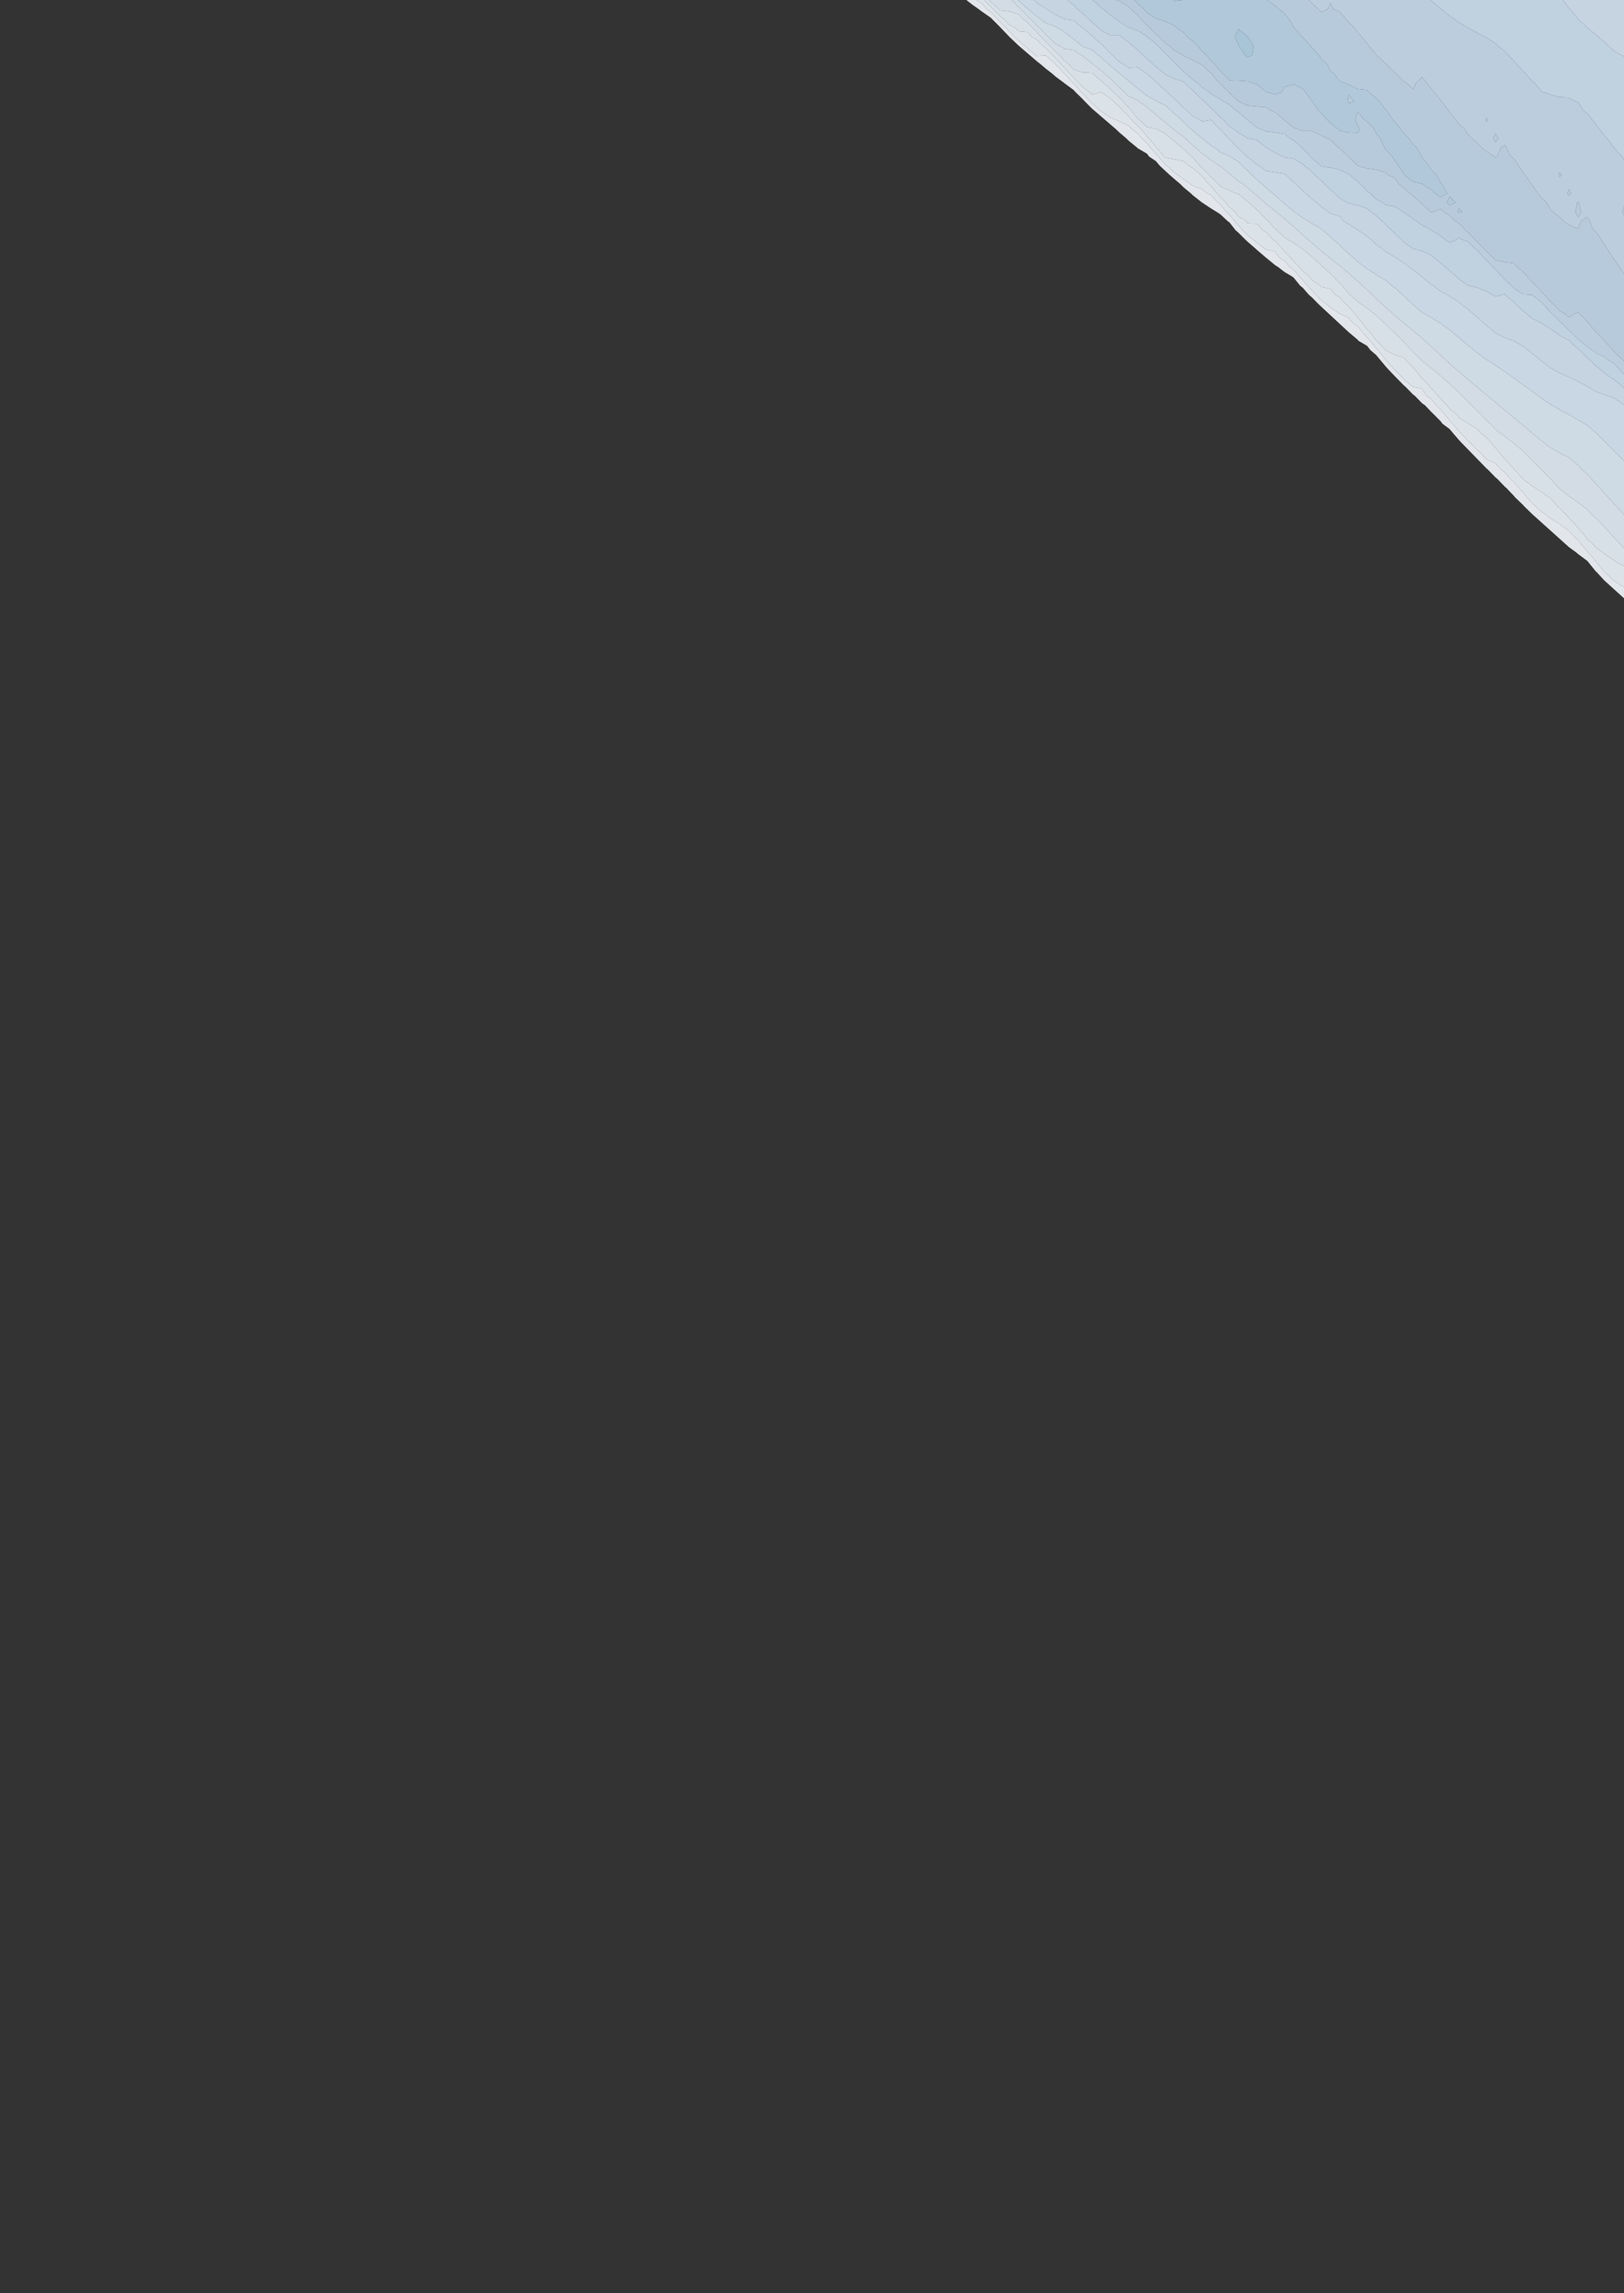 <?xml version="1.0" encoding="utf-8" standalone="no"?>
<!DOCTYPE svg PUBLIC "-//W3C//DTD SVG 1.1//EN"
  "http://www.w3.org/Graphics/SVG/1.1/DTD/svg11.dtd">
<svg xmlns:xlink="http://www.w3.org/1999/xlink" width="576pt" height="812.957pt" viewBox="0 0 576 812.957" xmlns="http://www.w3.org/2000/svg" version="1.1">
 <rect x="0" y="0" width="576" height="812.957" fill="#333333" stroke="none"/>
 <defs>
  <style type="text/css">*{stroke-linejoin: round; stroke-linecap: butt}</style>
 </defs>
 <g id="figure_1">
  <g id="patch_1">
   <path d="M 0 812.957 
L 576 812.957 
L 576 0 
L 0 0 
L 0 812.957 
z
" style="fill: none; opacity: 0"/>
  </g>
  <g id="axes_1">
   <g id="QuadContourSet_1">
    <path d="M 572.746 209.135 
L 576 212.078 
L 576 208.953 
L 576 208.185 
L 572.746 206.077 
L 572.317 205.688 
L 569.492 203.083 
L 568.878 202.423 
L 566.237 199.277 
L 566.138 199.158 
L 563.456 195.893 
L 562.983 195.398 
L 560.659 192.628 
L 559.729 191.522 
L 557.468 189.363 
L 556.475 188.122 
L 553.473 186.099 
L 553.22 185.765 
L 549.966 183.821 
L 548.824 182.834 
L 546.712 181.338 
L 544.723 179.569 
L 543.458 178.421 
L 541.612 176.304 
L 540.203 174.668 
L 538.801 173.039 
L 536.949 170.889 
L 535.674 169.774 
L 533.695 167.351 
L 532.399 166.509 
L 530.441 164.262 
L 528.281 163.244 
L 527.186 162.773 
L 524.604 159.979 
L 523.932 159.539 
L 521.244 156.715 
L 520.678 156.288 
L 518.094 153.45 
L 517.424 152.854 
L 515.211 150.185 
L 514.169 149.01 
L 512.417 146.92 
L 510.915 145.128 
L 509.435 143.655 
L 507.661 141.456 
L 506.055 140.39 
L 504.407 137.821 
L 501.153 137.132 
L 501.146 137.125 
L 497.898 134.379 
L 497.39 133.86 
L 494.644 131.06 
L 494.202 130.595 
L 491.39 127.414 
L 491.32 127.331 
L 488.746 124.066 
L 488.136 123.437 
L 485.984 120.801 
L 484.881 119.601 
L 483.104 117.536 
L 481.627 115.752 
L 479.545 114.271 
L 478.373 112.618 
L 475.119 111.188 
L 474.911 111.006 
L 471.864 108.994 
L 470.483 107.741 
L 468.61 106.378 
L 466.754 104.476 
L 465.356 102.951 
L 463.796 101.212 
L 462.102 99.321 
L 460.87 97.947 
L 458.847 95.69 
L 457.523 94.682 
L 455.593 92.41 
L 453.888 91.417 
L 452.339 89.204 
L 449.085 88.503 
L 448.671 88.152 
L 445.831 86.075 
L 444.464 84.887 
L 442.576 83.409 
L 440.782 81.622 
L 439.322 79.983 
L 437.941 78.357 
L 436.068 76.151 
L 434.974 75.092 
L 432.814 72.448 
L 431.976 71.828 
L 429.559 69.19 
L 428.276 68.563 
L 426.305 67.048 
L 423.051 65.827 
L 422.346 65.298 
L 419.797 63.603 
L 417.785 62.033 
L 416.542 61.163 
L 413.873 58.768 
L 413.288 58.312 
L 410.89 55.503 
L 410.034 54.533 
L 408.016 52.238 
L 406.78 50.791 
L 404.853 48.973 
L 403.525 47.354 
L 401.402 45.708 
L 400.271 44.571 
L 397.017 43.052 
L 395.793 42.444 
L 393.763 41.639 
L 390.508 39.361 
L 390.296 39.179 
L 387.254 36.531 
L 386.639 35.914 
L 384 33.047 
L 383.591 32.649 
L 380.746 29.529 
L 380.549 29.384 
L 377.563 26.119 
L 377.492 26.041 
L 374.415 22.854 
L 374.237 22.66 
L 370.983 19.697 
L 367.729 19.865 
L 367.408 19.589 
L 364.475 17.128 
L 363.542 16.324 
L 361.22 14.323 
L 359.894 13.06 
L 357.966 11.081 
L 356.738 9.795 
L 354.712 7.674 
L 353.573 6.53 
L 351.458 4.312 
L 350.098 3.265 
L 348.203 1.246 
L 346.372 0 
L 344.949 0 
L 342.752 0 
L 344.949 1.715 
L 347.167 3.265 
L 348.203 4.053 
L 351.458 6.325 
L 351.653 6.53 
L 354.712 9.603 
L 354.895 9.795 
L 357.966 13.009 
L 358.015 13.06 
L 361.22 16.112 
L 361.467 16.324 
L 364.475 18.917 
L 365.276 19.589 
L 367.729 21.695 
L 369.189 22.854 
L 370.983 24.377 
L 373.218 26.119 
L 374.237 27.021 
L 377.392 29.384 
L 377.492 29.484 
L 380.746 31.859 
L 381.466 32.649 
L 384 35.116 
L 384.735 35.914 
L 387.254 38.441 
L 388.102 39.179 
L 390.508 41.246 
L 391.902 42.444 
L 393.763 44.042 
L 395.703 45.708 
L 397.017 46.964 
L 399.401 48.973 
L 400.271 49.856 
L 403.211 52.238 
L 403.525 52.564 
L 406.78 54.456 
L 407.571 55.503 
L 410.034 57.168 
L 411.365 58.768 
L 413.288 60.561 
L 414.89 62.033 
L 416.542 63.467 
L 418.688 65.298 
L 419.797 66.415 
L 422.397 68.563 
L 423.051 69.212 
L 426.305 71.767 
L 426.413 71.828 
L 429.559 73.912 
L 431.482 75.092 
L 432.814 75.952 
L 435.392 78.357 
L 436.068 78.847 
L 438.252 81.622 
L 439.322 82.566 
L 441.656 84.887 
L 442.576 85.757 
L 445.341 88.152 
L 445.831 88.612 
L 449.085 91.391 
L 449.123 91.417 
L 452.339 94.05 
L 453.347 94.682 
L 455.593 96.422 
L 458.172 97.947 
L 458.847 98.435 
L 461.09 101.212 
L 462.102 102.04 
L 464.205 104.476 
L 465.356 105.453 
L 467.585 107.741 
L 468.61 108.703 
L 471.096 111.006 
L 471.864 111.736 
L 474.605 114.271 
L 475.119 114.758 
L 478.129 117.536 
L 478.373 117.767 
L 481.627 120.509 
L 481.798 120.801 
L 484.881 122.589 
L 486.017 124.066 
L 488.136 125.894 
L 489.332 127.331 
L 491.39 129.8 
L 492.093 130.595 
L 494.644 133.28 
L 495.214 133.86 
L 497.898 136.598 
L 498.522 137.125 
L 501.153 139.817 
L 501.898 140.39 
L 504.407 142.974 
L 505.397 143.655 
L 507.661 146.018 
L 508.573 146.92 
L 510.915 149.271 
L 511.597 150.185 
L 514.169 152.12 
L 515.284 153.45 
L 517.424 155.944 
L 518.141 156.715 
L 520.678 159.321 
L 521.319 159.979 
L 523.932 162.664 
L 524.497 163.244 
L 527.186 166.008 
L 527.774 166.509 
L 530.441 169.262 
L 531.089 169.774 
L 533.695 172.489 
L 534.335 173.039 
L 536.949 175.785 
L 537.375 176.304 
L 540.203 179.007 
L 540.688 179.569 
L 543.458 182.262 
L 544.094 182.834 
L 546.712 185.185 
L 547.729 186.099 
L 549.966 188.107 
L 551.365 189.363 
L 553.22 191.03 
L 555.001 192.628 
L 556.475 193.952 
L 559.133 195.893 
L 559.729 196.416 
L 562.983 198.841 
L 563.249 199.158 
L 565.887 202.423 
L 566.237 202.736 
L 568.95 205.688 
L 569.492 206.179 
L 572.544 208.953 
z
" clip-path="url(#p6cbef9929b)" style="fill: #f5f9fe; fill-opacity: 0.9"/>
    <path d="M 572.746 206.077 
L 576 208.185 
L 576 205.688 
L 576 202.423 
L 576 200.731 
L 573.119 199.158 
L 572.746 198.727 
L 569.492 196.709 
L 568.512 195.893 
L 566.237 194.262 
L 564.795 192.628 
L 562.983 191.177 
L 561.689 189.363 
L 559.729 187.301 
L 558.808 186.099 
L 556.475 183.628 
L 555.793 182.834 
L 553.22 180.123 
L 552.436 179.569 
L 549.966 176.597 
L 549.377 176.304 
L 546.712 174.436 
L 544.573 173.039 
L 543.458 172.24 
L 540.203 169.84 
L 540.149 169.774 
L 537.271 166.509 
L 536.949 166.25 
L 534.264 163.244 
L 533.695 162.697 
L 531.465 159.979 
L 530.441 158.86 
L 528.682 156.715 
L 527.186 155.095 
L 525.136 153.45 
L 523.932 152.109 
L 520.724 150.185 
L 520.678 150.139 
L 517.424 148.053 
L 516.634 146.92 
L 514.169 144.944 
L 513.229 143.655 
L 510.915 141.348 
L 510.161 140.39 
L 507.661 137.663 
L 507.224 137.125 
L 504.407 134.083 
L 504.115 133.86 
L 501.485 130.595 
L 501.153 130.223 
L 498.34 127.331 
L 497.898 126.829 
L 494.644 125.756 
L 491.39 124.111 
L 491.354 124.066 
L 488.351 120.801 
L 488.136 120.654 
L 485.706 117.536 
L 484.881 116.862 
L 483.054 114.271 
L 481.627 112.675 
L 480.372 111.006 
L 478.373 108.81 
L 477.276 107.741 
L 475.119 105.343 
L 473.585 104.476 
L 471.864 102.34 
L 468.61 101.799 
L 468.22 101.212 
L 465.356 99.277 
L 464.327 97.947 
L 462.102 96.166 
L 460.847 94.682 
L 458.847 92.655 
L 457.777 91.417 
L 455.593 89.093 
L 454.771 88.152 
L 452.339 85.576 
L 451.447 84.887 
L 449.085 82.331 
L 447.817 81.622 
L 445.831 79.303 
L 442.576 79.212 
L 442.03 78.357 
L 439.322 76.784 
L 438.029 75.092 
L 436.068 73.392 
L 434.77 71.828 
L 432.814 69.792 
L 431.644 68.563 
L 429.559 66.055 
L 428.728 65.298 
L 426.305 62.391 
L 425.895 62.033 
L 423.051 59.527 
L 421.749 58.768 
L 419.797 57.149 
L 416.542 56.503 
L 413.288 55.9 
L 412.95 55.503 
L 410.157 52.238 
L 410.034 52.17 
L 407.545 48.973 
L 406.78 48.278 
L 404.642 45.708 
L 403.525 44.605 
L 401.374 42.444 
L 400.271 41.13 
L 398.182 39.179 
L 397.017 37.858 
L 394.901 35.914 
L 393.763 34.867 
L 390.52 32.649 
L 390.508 32.639 
L 390.48 32.649 
L 387.254 33.573 
L 386.445 32.649 
L 384 30.82 
L 382.688 29.384 
L 380.746 27.444 
L 379.503 26.119 
L 377.492 23.931 
L 376.452 22.854 
L 374.237 20.435 
L 373.336 19.589 
L 370.983 17.126 
L 369.869 16.324 
L 367.729 14.056 
L 366.024 13.06 
L 364.475 11.338 
L 361.22 11.056 
L 360.059 9.795 
L 357.966 8.801 
L 355.845 6.53 
L 354.712 5.702 
L 352.389 3.265 
L 351.458 2.453 
L 349.102 0 
L 348.203 0 
L 346.372 0 
L 348.203 1.246 
L 350.098 3.265 
L 351.458 4.312 
L 353.573 6.53 
L 354.712 7.674 
L 356.738 9.795 
L 357.966 11.081 
L 359.894 13.06 
L 361.22 14.323 
L 363.542 16.324 
L 364.475 17.128 
L 367.408 19.589 
L 367.729 19.865 
L 370.983 19.697 
L 374.237 22.66 
L 374.415 22.854 
L 377.492 26.041 
L 377.563 26.119 
L 380.549 29.384 
L 380.746 29.529 
L 383.591 32.649 
L 384 33.047 
L 386.639 35.914 
L 387.254 36.531 
L 390.296 39.179 
L 390.508 39.361 
L 393.763 41.639 
L 395.793 42.444 
L 397.017 43.052 
L 400.271 44.571 
L 401.402 45.708 
L 403.525 47.354 
L 404.853 48.973 
L 406.78 50.791 
L 408.016 52.238 
L 410.034 54.533 
L 410.89 55.503 
L 413.288 58.312 
L 413.873 58.768 
L 416.542 61.163 
L 417.785 62.033 
L 419.797 63.603 
L 422.346 65.298 
L 423.051 65.827 
L 426.305 67.048 
L 428.276 68.563 
L 429.559 69.19 
L 431.976 71.828 
L 432.814 72.448 
L 434.974 75.092 
L 436.068 76.151 
L 437.941 78.357 
L 439.322 79.983 
L 440.782 81.622 
L 442.576 83.409 
L 444.464 84.887 
L 445.831 86.075 
L 448.671 88.152 
L 449.085 88.503 
L 452.339 89.204 
L 453.888 91.417 
L 455.593 92.41 
L 457.523 94.682 
L 458.847 95.69 
L 460.87 97.947 
L 462.102 99.321 
L 463.796 101.212 
L 465.356 102.951 
L 466.754 104.476 
L 468.61 106.378 
L 470.483 107.741 
L 471.864 108.994 
L 474.911 111.006 
L 475.119 111.188 
L 478.373 112.618 
L 479.545 114.271 
L 481.627 115.752 
L 483.104 117.536 
L 484.881 119.601 
L 485.984 120.801 
L 488.136 123.437 
L 488.746 124.066 
L 491.32 127.331 
L 491.39 127.414 
L 494.202 130.595 
L 494.644 131.06 
L 497.39 133.86 
L 497.898 134.379 
L 501.146 137.125 
L 501.153 137.132 
L 504.407 137.821 
L 506.055 140.39 
L 507.661 141.456 
L 509.435 143.655 
L 510.915 145.128 
L 512.417 146.92 
L 514.169 149.01 
L 515.211 150.185 
L 517.424 152.854 
L 518.094 153.45 
L 520.678 156.288 
L 521.244 156.715 
L 523.932 159.539 
L 524.604 159.979 
L 527.186 162.773 
L 528.281 163.244 
L 530.441 164.262 
L 532.399 166.509 
L 533.695 167.351 
L 535.674 169.774 
L 536.949 170.889 
L 538.801 173.039 
L 540.203 174.668 
L 541.612 176.304 
L 543.458 178.421 
L 544.723 179.569 
L 546.712 181.338 
L 548.824 182.834 
L 549.966 183.821 
L 553.22 185.765 
L 553.473 186.099 
L 556.475 188.122 
L 557.468 189.363 
L 559.729 191.522 
L 560.659 192.628 
L 562.983 195.398 
L 563.456 195.893 
L 566.138 199.158 
L 566.237 199.277 
L 568.878 202.423 
L 569.492 203.083 
L 572.317 205.688 
z
" clip-path="url(#p6cbef9929b)" style="fill: #eff6fc; fill-opacity: 0.9"/>
    <path d="M 576 200.731 
L 576 199.158 
L 576 195.893 
L 576 194.354 
L 574.424 192.628 
L 572.746 190.811 
L 571.409 189.363 
L 569.492 187.286 
L 568.308 186.099 
L 566.237 183.841 
L 564.98 182.834 
L 562.983 180.587 
L 561.568 179.569 
L 559.729 178.157 
L 557.069 176.304 
L 556.475 175.888 
L 553.22 173.364 
L 552.923 173.039 
L 549.966 169.828 
L 549.915 169.774 
L 546.712 166.528 
L 546.692 166.509 
L 543.472 163.244 
L 543.458 163.231 
L 540.25 159.979 
L 540.203 159.933 
L 536.949 157.195 
L 536.303 156.715 
L 533.695 154.718 
L 531.972 153.45 
L 530.441 152.289 
L 528.629 150.185 
L 527.186 148.99 
L 525.335 146.92 
L 523.932 145.603 
L 521.997 143.655 
L 520.678 142.33 
L 518.745 140.39 
L 517.424 139.064 
L 515.271 137.125 
L 514.169 136.02 
L 511.603 133.86 
L 510.915 133.183 
L 507.737 130.595 
L 507.661 130.534 
L 504.407 128.023 
L 503.813 127.331 
L 501.153 124.794 
L 500.512 124.066 
L 497.898 121.22 
L 497.481 120.801 
L 494.644 118.005 
L 494.121 117.536 
L 491.39 114.849 
L 490.688 114.271 
L 488.136 111.785 
L 487.046 111.006 
L 484.881 109.262 
L 482.641 107.741 
L 481.627 106.953 
L 478.811 104.476 
L 478.373 104.127 
L 476.026 101.212 
L 475.119 100.43 
L 472.886 97.947 
L 471.864 97.01 
L 469.309 94.682 
L 468.61 94.045 
L 465.724 91.417 
L 465.356 91.081 
L 462.102 88.353 
L 461.777 88.152 
L 458.847 86.118 
L 456.704 84.887 
L 455.593 84.162 
L 452.827 81.622 
L 452.339 81.268 
L 449.807 78.357 
L 449.085 77.774 
L 446.629 75.092 
L 445.831 74.404 
L 442.924 71.828 
L 442.576 71.519 
L 439.322 68.803 
L 438.377 68.563 
L 436.068 67.545 
L 432.814 66.129 
L 432.189 65.298 
L 429.559 62.739 
L 428.962 62.033 
L 426.305 59.434 
L 425.575 58.768 
L 423.051 55.88 
L 422.627 55.503 
L 419.797 52.84 
L 419.106 52.238 
L 416.542 50.024 
L 415.15 48.973 
L 413.288 47.402 
L 410.084 45.708 
L 410.034 45.671 
L 406.78 44.999 
L 404.106 42.444 
L 403.525 42.075 
L 401.335 39.179 
L 400.271 38.136 
L 398.319 35.914 
L 397.017 34.634 
L 394.878 32.649 
L 393.763 31.518 
L 391.396 29.384 
L 390.508 28.588 
L 387.608 26.119 
L 387.254 25.818 
L 384 25.638 
L 380.746 24.679 
L 379.178 22.854 
L 377.492 21.462 
L 375.815 19.589 
L 374.237 18.185 
L 372.453 16.324 
L 370.983 14.856 
L 369.25 13.06 
L 367.729 11.433 
L 366.15 9.795 
L 364.475 8.058 
L 362.601 6.53 
L 361.22 5.1 
L 357.966 4.019 
L 354.712 3.666 
L 354.329 3.265 
L 351.458 0.762 
L 350.726 0 
L 349.102 0 
L 351.458 2.453 
L 352.389 3.265 
L 354.712 5.702 
L 355.845 6.53 
L 357.966 8.801 
L 360.059 9.795 
L 361.22 11.056 
L 364.475 11.338 
L 366.024 13.06 
L 367.729 14.056 
L 369.869 16.324 
L 370.983 17.126 
L 373.336 19.589 
L 374.237 20.435 
L 376.452 22.854 
L 377.492 23.931 
L 379.503 26.119 
L 380.746 27.444 
L 382.688 29.384 
L 384 30.82 
L 386.445 32.649 
L 387.254 33.573 
L 390.48 32.649 
L 390.508 32.639 
L 390.52 32.649 
L 393.763 34.867 
L 394.901 35.914 
L 397.017 37.858 
L 398.182 39.179 
L 400.271 41.13 
L 401.374 42.444 
L 403.525 44.605 
L 404.642 45.708 
L 406.78 48.278 
L 407.545 48.973 
L 410.034 52.17 
L 410.157 52.238 
L 412.95 55.503 
L 413.288 55.9 
L 416.542 56.503 
L 419.797 57.149 
L 421.749 58.768 
L 423.051 59.527 
L 425.895 62.033 
L 426.305 62.391 
L 428.728 65.298 
L 429.559 66.055 
L 431.644 68.563 
L 432.814 69.792 
L 434.77 71.828 
L 436.068 73.392 
L 438.029 75.092 
L 439.322 76.784 
L 442.03 78.357 
L 442.576 79.212 
L 445.831 79.303 
L 447.817 81.622 
L 449.085 82.331 
L 451.447 84.887 
L 452.339 85.576 
L 454.771 88.152 
L 455.593 89.093 
L 457.777 91.417 
L 458.847 92.655 
L 460.847 94.682 
L 462.102 96.166 
L 464.327 97.947 
L 465.356 99.277 
L 468.22 101.212 
L 468.61 101.799 
L 471.864 102.34 
L 473.585 104.476 
L 475.119 105.343 
L 477.276 107.741 
L 478.373 108.81 
L 480.372 111.006 
L 481.627 112.675 
L 483.054 114.271 
L 484.881 116.862 
L 485.706 117.536 
L 488.136 120.654 
L 488.351 120.801 
L 491.354 124.066 
L 491.39 124.111 
L 494.644 125.756 
L 497.898 126.829 
L 498.34 127.331 
L 501.153 130.223 
L 501.485 130.595 
L 504.115 133.86 
L 504.407 134.083 
L 507.224 137.125 
L 507.661 137.663 
L 510.161 140.39 
L 510.915 141.348 
L 513.229 143.655 
L 514.169 144.944 
L 516.634 146.92 
L 517.424 148.053 
L 520.678 150.139 
L 520.724 150.185 
L 523.932 152.109 
L 525.136 153.45 
L 527.186 155.095 
L 528.682 156.715 
L 530.441 158.86 
L 531.465 159.979 
L 533.695 162.697 
L 534.264 163.244 
L 536.949 166.25 
L 537.271 166.509 
L 540.149 169.774 
L 540.203 169.84 
L 543.458 172.24 
L 544.573 173.039 
L 546.712 174.436 
L 549.377 176.304 
L 549.966 176.597 
L 552.436 179.569 
L 553.22 180.123 
L 555.793 182.834 
L 556.475 183.628 
L 558.808 186.099 
L 559.729 187.301 
L 561.689 189.363 
L 562.983 191.177 
L 564.795 192.628 
L 566.237 194.262 
L 568.512 195.893 
L 569.492 196.709 
L 572.746 198.727 
L 573.119 199.158 
z
" clip-path="url(#p6cbef9929b)" style="fill: #eaf3fb; fill-opacity: 0.9"/>
    <path d="M 576 194.354 
L 576 192.628 
L 576 189.363 
L 576 186.099 
L 576 182.834 
L 576 182.524 
L 573.429 179.569 
L 572.746 179.001 
L 570.364 176.304 
L 569.492 175.43 
L 567.408 173.039 
L 566.237 171.76 
L 564.496 169.774 
L 562.983 168.128 
L 561.178 166.509 
L 559.729 164.903 
L 557.556 163.244 
L 556.475 162.184 
L 553.22 160.618 
L 552.273 159.979 
L 549.966 158.722 
L 547.439 156.715 
L 546.712 156.23 
L 543.458 153.526 
L 543.364 153.45 
L 540.203 150.781 
L 539.474 150.185 
L 536.949 148.091 
L 535.51 146.92 
L 533.695 145.443 
L 531.651 143.655 
L 530.441 142.657 
L 527.712 140.39 
L 527.186 139.959 
L 523.932 137.287 
L 523.741 137.125 
L 520.678 134.536 
L 519.903 133.86 
L 517.424 131.755 
L 516.104 130.595 
L 514.169 128.934 
L 512.436 127.331 
L 510.915 125.983 
L 509.006 124.066 
L 507.661 122.857 
L 505.395 120.801 
L 504.407 119.911 
L 501.499 117.536 
L 501.153 117.221 
L 497.898 114.545 
L 497.588 114.271 
L 494.644 111.799 
L 493.805 111.006 
L 491.39 108.937 
L 490.171 107.741 
L 488.136 105.872 
L 486.715 104.476 
L 484.881 102.783 
L 483.209 101.212 
L 481.627 99.748 
L 479.515 97.947 
L 478.373 96.897 
L 475.734 94.682 
L 475.119 94.157 
L 471.864 91.629 
L 471.625 91.417 
L 468.61 88.982 
L 467.682 88.152 
L 465.356 86.184 
L 463.915 84.887 
L 462.102 83.292 
L 460.251 81.622 
L 458.847 80.383 
L 456.523 78.357 
L 455.593 77.538 
L 452.6 75.092 
L 452.339 74.865 
L 449.085 72.27 
L 448.54 71.828 
L 445.831 69.407 
L 444.811 68.563 
L 442.576 66.591 
L 440.993 65.298 
L 439.322 64.337 
L 436.68 62.033 
L 436.068 61.558 
L 432.814 58.876 
L 432.566 58.768 
L 429.559 56.836 
L 427.947 55.503 
L 426.305 54.437 
L 423.974 52.238 
L 423.051 51.561 
L 420.311 48.973 
L 419.797 48.496 
L 416.542 46.095 
L 416.09 45.708 
L 413.288 43.45 
L 412.101 42.444 
L 410.034 40.669 
L 408.22 39.179 
L 406.78 37.949 
L 403.931 35.914 
L 403.525 35.59 
L 400.271 34.105 
L 398.771 32.649 
L 397.017 31.034 
L 395.397 29.384 
L 393.763 27.802 
L 391.8 26.119 
L 390.508 24.959 
L 387.831 22.854 
L 387.254 22.431 
L 384 19.799 
L 383.551 19.589 
L 380.746 17.757 
L 377.492 17.329 
L 375.995 16.324 
L 374.237 15.49 
L 371.791 13.06 
L 370.983 12.404 
L 368.643 9.795 
L 367.729 9.012 
L 365.359 6.53 
L 364.475 5.719 
L 362.097 3.265 
L 361.22 2.48 
L 358.809 0 
L 357.966 0 
L 354.712 0 
L 351.458 0 
L 350.726 0 
L 351.458 0.762 
L 354.329 3.265 
L 354.712 3.666 
L 357.966 4.019 
L 361.22 5.1 
L 362.601 6.53 
L 364.475 8.058 
L 366.15 9.795 
L 367.729 11.433 
L 369.25 13.06 
L 370.983 14.856 
L 372.453 16.324 
L 374.237 18.185 
L 375.815 19.589 
L 377.492 21.462 
L 379.178 22.854 
L 380.746 24.679 
L 384 25.638 
L 387.254 25.818 
L 387.608 26.119 
L 390.508 28.588 
L 391.396 29.384 
L 393.763 31.518 
L 394.878 32.649 
L 397.017 34.634 
L 398.319 35.914 
L 400.271 38.136 
L 401.335 39.179 
L 403.525 42.075 
L 404.106 42.444 
L 406.78 44.999 
L 410.034 45.671 
L 410.084 45.708 
L 413.288 47.402 
L 415.15 48.973 
L 416.542 50.024 
L 419.106 52.238 
L 419.797 52.84 
L 422.627 55.503 
L 423.051 55.88 
L 425.575 58.768 
L 426.305 59.434 
L 428.962 62.033 
L 429.559 62.739 
L 432.189 65.298 
L 432.814 66.129 
L 436.068 67.545 
L 438.377 68.563 
L 439.322 68.803 
L 442.576 71.519 
L 442.924 71.828 
L 445.831 74.404 
L 446.629 75.092 
L 449.085 77.774 
L 449.807 78.357 
L 452.339 81.268 
L 452.827 81.622 
L 455.593 84.162 
L 456.704 84.887 
L 458.847 86.118 
L 461.777 88.152 
L 462.102 88.353 
L 465.356 91.081 
L 465.724 91.417 
L 468.61 94.045 
L 469.309 94.682 
L 471.864 97.01 
L 472.886 97.947 
L 475.119 100.43 
L 476.026 101.212 
L 478.373 104.127 
L 478.811 104.476 
L 481.627 106.953 
L 482.641 107.741 
L 484.881 109.262 
L 487.046 111.006 
L 488.136 111.785 
L 490.688 114.271 
L 491.39 114.849 
L 494.121 117.536 
L 494.644 118.005 
L 497.481 120.801 
L 497.898 121.22 
L 500.512 124.066 
L 501.153 124.794 
L 503.813 127.331 
L 504.407 128.023 
L 507.661 130.534 
L 507.737 130.595 
L 510.915 133.183 
L 511.603 133.86 
L 514.169 136.02 
L 515.271 137.125 
L 517.424 139.064 
L 518.745 140.39 
L 520.678 142.33 
L 521.997 143.655 
L 523.932 145.603 
L 525.335 146.92 
L 527.186 148.99 
L 528.629 150.185 
L 530.441 152.289 
L 531.972 153.45 
L 533.695 154.718 
L 536.303 156.715 
L 536.949 157.195 
L 540.203 159.933 
L 540.25 159.979 
L 543.458 163.231 
L 543.472 163.244 
L 546.692 166.509 
L 546.712 166.528 
L 549.915 169.774 
L 549.966 169.828 
L 552.923 173.039 
L 553.22 173.364 
L 556.475 175.888 
L 557.069 176.304 
L 559.729 178.157 
L 561.568 179.569 
L 562.983 180.587 
L 564.98 182.834 
L 566.237 183.841 
L 568.308 186.099 
L 569.492 187.286 
L 571.409 189.363 
L 572.746 190.811 
L 574.424 192.628 
z
" clip-path="url(#p6cbef9929b)" style="fill: #e5eff9; fill-opacity: 0.9"/>
    <path d="M 576 182.524 
L 576 179.569 
L 576 176.304 
L 576 173.039 
L 576 169.774 
L 576 166.509 
L 576 163.4 
L 575.846 163.244 
L 572.746 160.176 
L 572.55 159.979 
L 569.492 156.881 
L 569.323 156.715 
L 566.237 153.588 
L 566.082 153.45 
L 562.983 150.781 
L 561.991 150.185 
L 559.729 148.872 
L 556.475 147.004 
L 556.325 146.92 
L 553.22 145.294 
L 550.461 143.655 
L 549.966 143.376 
L 546.712 141.15 
L 545.671 140.39 
L 543.458 138.81 
L 541.172 137.125 
L 540.203 136.422 
L 536.949 134.036 
L 536.721 133.86 
L 533.695 131.687 
L 532.035 130.595 
L 530.441 129.519 
L 527.186 127.44 
L 527.056 127.331 
L 523.932 125.113 
L 522.702 124.066 
L 520.678 122.444 
L 518.717 120.801 
L 517.424 119.674 
L 514.851 117.536 
L 514.169 116.946 
L 510.915 114.583 
L 510.402 114.271 
L 507.661 112.606 
L 504.777 111.006 
L 504.407 110.812 
L 501.153 107.925 
L 500.953 107.741 
L 497.898 104.929 
L 497.403 104.476 
L 494.644 101.938 
L 493.557 101.212 
L 491.39 99.278 
L 489 97.947 
L 488.136 97.296 
L 484.881 95.362 
L 484.114 94.682 
L 481.627 92.838 
L 480.057 91.417 
L 478.373 89.948 
L 476.434 88.152 
L 475.119 86.929 
L 472.921 84.887 
L 471.864 83.906 
L 469.164 81.622 
L 468.61 81.111 
L 465.356 79.228 
L 464.016 78.357 
L 462.102 77.239 
L 459.051 75.092 
L 458.847 74.965 
L 455.593 72.179 
L 455.188 71.828 
L 452.339 69.355 
L 451.443 68.563 
L 449.085 66.581 
L 447.696 65.298 
L 445.831 63.728 
L 444.01 62.033 
L 442.576 60.574 
L 440.622 58.768 
L 439.322 57.409 
L 436.244 55.503 
L 436.068 55.348 
L 432.814 53.977 
L 430.589 52.238 
L 429.559 51.64 
L 426.305 49.001 
L 426.269 48.973 
L 423.051 46.366 
L 422.344 45.708 
L 419.797 43.24 
L 418.925 42.444 
L 416.542 40.284 
L 415.333 39.179 
L 413.288 37.31 
L 410.235 35.914 
L 410.034 35.745 
L 406.78 33.964 
L 405.169 32.649 
L 403.525 31.339 
L 401.135 29.384 
L 400.271 28.663 
L 397.146 26.119 
L 397.017 26.014 
L 393.763 23.26 
L 393.312 22.854 
L 390.508 20.329 
L 389.484 19.589 
L 387.254 17.63 
L 384 16.484 
L 383.798 16.324 
L 380.746 13.759 
L 379.689 13.06 
L 377.492 11.288 
L 374.947 9.795 
L 374.237 9.361 
L 370.983 8.219 
L 368.742 6.53 
L 367.729 5.811 
L 364.717 3.265 
L 364.475 3.047 
L 361.22 0.253 
L 360.975 0 
L 358.809 0 
L 361.22 2.48 
L 362.097 3.265 
L 364.475 5.719 
L 365.359 6.53 
L 367.729 9.012 
L 368.643 9.795 
L 370.983 12.404 
L 371.791 13.06 
L 374.237 15.49 
L 375.995 16.324 
L 377.492 17.329 
L 380.746 17.757 
L 383.551 19.589 
L 384 19.799 
L 387.254 22.431 
L 387.831 22.854 
L 390.508 24.959 
L 391.8 26.119 
L 393.763 27.802 
L 395.397 29.384 
L 397.017 31.034 
L 398.771 32.649 
L 400.271 34.105 
L 403.525 35.59 
L 403.931 35.914 
L 406.78 37.949 
L 408.22 39.179 
L 410.034 40.669 
L 412.101 42.444 
L 413.288 43.45 
L 416.09 45.708 
L 416.542 46.095 
L 419.797 48.496 
L 420.311 48.973 
L 423.051 51.561 
L 423.974 52.238 
L 426.305 54.437 
L 427.947 55.503 
L 429.559 56.836 
L 432.566 58.768 
L 432.814 58.876 
L 436.068 61.558 
L 436.68 62.033 
L 439.322 64.337 
L 440.993 65.298 
L 442.576 66.591 
L 444.811 68.563 
L 445.831 69.407 
L 448.54 71.828 
L 449.085 72.27 
L 452.339 74.865 
L 452.6 75.092 
L 455.593 77.538 
L 456.523 78.357 
L 458.847 80.383 
L 460.251 81.622 
L 462.102 83.292 
L 463.915 84.887 
L 465.356 86.184 
L 467.682 88.152 
L 468.61 88.982 
L 471.625 91.417 
L 471.864 91.629 
L 475.119 94.157 
L 475.734 94.682 
L 478.373 96.897 
L 479.515 97.947 
L 481.627 99.748 
L 483.209 101.212 
L 484.881 102.783 
L 486.715 104.476 
L 488.136 105.872 
L 490.171 107.741 
L 491.39 108.937 
L 493.805 111.006 
L 494.644 111.799 
L 497.588 114.271 
L 497.898 114.545 
L 501.153 117.221 
L 501.499 117.536 
L 504.407 119.911 
L 505.395 120.801 
L 507.661 122.857 
L 509.006 124.066 
L 510.915 125.983 
L 512.436 127.331 
L 514.169 128.934 
L 516.104 130.595 
L 517.424 131.755 
L 519.903 133.86 
L 520.678 134.536 
L 523.741 137.125 
L 523.932 137.287 
L 527.186 139.959 
L 527.712 140.39 
L 530.441 142.657 
L 531.651 143.655 
L 533.695 145.443 
L 535.51 146.92 
L 536.949 148.091 
L 539.474 150.185 
L 540.203 150.781 
L 543.364 153.45 
L 543.458 153.526 
L 546.712 156.23 
L 547.439 156.715 
L 549.966 158.722 
L 552.273 159.979 
L 553.22 160.618 
L 556.475 162.184 
L 557.556 163.244 
L 559.729 164.903 
L 561.178 166.509 
L 562.983 168.128 
L 564.496 169.774 
L 566.237 171.76 
L 567.408 173.039 
L 569.492 175.43 
L 570.364 176.304 
L 572.746 179.001 
L 573.429 179.569 
z
" clip-path="url(#p6cbef9929b)" style="fill: #dfecf7; fill-opacity: 0.9"/>
    <path d="M 576 163.4 
L 576 163.244 
L 576 159.979 
L 576 156.715 
L 576 153.45 
L 576 150.185 
L 576 146.92 
L 576 143.655 
L 576 143.56 
L 572.746 141.239 
L 570.522 140.39 
L 569.492 140.087 
L 566.237 138.92 
L 563.187 137.125 
L 562.983 137.021 
L 559.729 135.219 
L 556.785 133.86 
L 556.475 133.704 
L 553.22 132.21 
L 550.195 130.595 
L 549.966 130.481 
L 546.712 127.96 
L 545.93 127.331 
L 543.458 125.34 
L 541.871 124.066 
L 540.203 122.755 
L 536.949 120.902 
L 536.675 120.801 
L 533.695 119.698 
L 530.441 118.099 
L 529.767 117.536 
L 527.186 115.296 
L 525.949 114.271 
L 523.932 112.425 
L 522.181 111.006 
L 520.678 109.646 
L 518.1 107.741 
L 517.424 107.143 
L 514.169 105.015 
L 513.298 104.476 
L 510.915 103.261 
L 508.264 101.212 
L 507.661 100.89 
L 504.407 98.199 
L 504.09 97.947 
L 501.153 95.588 
L 499.826 94.682 
L 497.898 93.187 
L 495.131 91.417 
L 494.644 91.064 
L 491.39 89.189 
L 490.252 88.152 
L 488.136 86.712 
L 486.183 84.887 
L 484.881 83.86 
L 481.798 81.622 
L 481.627 81.517 
L 478.373 79.508 
L 476.506 78.357 
L 475.119 76.656 
L 471.864 75.686 
L 471.195 75.092 
L 468.61 73.299 
L 466.997 71.828 
L 465.356 70.596 
L 463.166 68.563 
L 462.102 67.616 
L 459.613 65.298 
L 458.847 64.584 
L 456.109 62.033 
L 455.593 61.632 
L 452.339 61.08 
L 449.085 60.605 
L 446.536 58.768 
L 445.831 58.382 
L 442.576 55.725 
L 442.362 55.503 
L 439.322 52.667 
L 438.866 52.238 
L 436.068 49.262 
L 435.726 48.973 
L 432.814 45.828 
L 432.554 45.708 
L 429.559 42.51 
L 426.305 43.078 
L 425.492 42.444 
L 423.051 41.149 
L 421.017 39.179 
L 419.797 38.248 
L 417.405 35.914 
L 416.542 35.112 
L 413.919 32.649 
L 413.288 32.033 
L 410.368 29.384 
L 410.034 29.06 
L 406.78 26.125 
L 406.759 26.119 
L 403.525 23.885 
L 400.271 24.07 
L 398.615 22.854 
L 397.017 21.948 
L 394.601 19.589 
L 393.763 18.783 
L 391.305 16.324 
L 390.508 15.528 
L 387.676 13.06 
L 387.254 12.637 
L 384 9.887 
L 383.822 9.795 
L 380.746 7.217 
L 377.492 6.768 
L 377.087 6.53 
L 374.237 5.082 
L 371.254 3.265 
L 370.983 3.084 
L 367.729 0.978 
L 366.643 0 
L 364.475 0 
L 361.22 0 
L 360.975 0 
L 361.22 0.253 
L 364.475 3.047 
L 364.717 3.265 
L 367.729 5.811 
L 368.742 6.53 
L 370.983 8.219 
L 374.237 9.361 
L 374.947 9.795 
L 377.492 11.288 
L 379.689 13.06 
L 380.746 13.759 
L 383.798 16.324 
L 384 16.484 
L 387.254 17.63 
L 389.484 19.589 
L 390.508 20.329 
L 393.312 22.854 
L 393.763 23.26 
L 397.017 26.014 
L 397.146 26.119 
L 400.271 28.663 
L 401.135 29.384 
L 403.525 31.339 
L 405.169 32.649 
L 406.78 33.964 
L 410.034 35.745 
L 410.235 35.914 
L 413.288 37.31 
L 415.333 39.179 
L 416.542 40.284 
L 418.925 42.444 
L 419.797 43.24 
L 422.344 45.708 
L 423.051 46.366 
L 426.269 48.973 
L 426.305 49.001 
L 429.559 51.64 
L 430.589 52.238 
L 432.814 53.977 
L 436.068 55.348 
L 436.244 55.503 
L 439.322 57.409 
L 440.622 58.768 
L 442.576 60.574 
L 444.01 62.033 
L 445.831 63.728 
L 447.696 65.298 
L 449.085 66.581 
L 451.443 68.563 
L 452.339 69.355 
L 455.188 71.828 
L 455.593 72.179 
L 458.847 74.965 
L 459.051 75.092 
L 462.102 77.239 
L 464.016 78.357 
L 465.356 79.228 
L 468.61 81.111 
L 469.164 81.622 
L 471.864 83.906 
L 472.921 84.887 
L 475.119 86.929 
L 476.434 88.152 
L 478.373 89.948 
L 480.057 91.417 
L 481.627 92.838 
L 484.114 94.682 
L 484.881 95.362 
L 488.136 97.296 
L 489 97.947 
L 491.39 99.278 
L 493.557 101.212 
L 494.644 101.938 
L 497.403 104.476 
L 497.898 104.929 
L 500.953 107.741 
L 501.153 107.925 
L 504.407 110.812 
L 504.777 111.006 
L 507.661 112.606 
L 510.402 114.271 
L 510.915 114.583 
L 514.169 116.946 
L 514.851 117.536 
L 517.424 119.674 
L 518.717 120.801 
L 520.678 122.444 
L 522.702 124.066 
L 523.932 125.113 
L 527.056 127.331 
L 527.186 127.44 
L 530.441 129.519 
L 532.035 130.595 
L 533.695 131.687 
L 536.721 133.86 
L 536.949 134.036 
L 540.203 136.422 
L 541.172 137.125 
L 543.458 138.81 
L 545.671 140.39 
L 546.712 141.15 
L 549.966 143.376 
L 550.461 143.655 
L 553.22 145.294 
L 556.325 146.92 
L 556.475 147.004 
L 559.729 148.872 
L 561.991 150.185 
L 562.983 150.781 
L 566.082 153.45 
L 566.237 153.588 
L 569.323 156.715 
L 569.492 156.881 
L 572.55 159.979 
L 572.746 160.176 
L 575.846 163.244 
z
" clip-path="url(#p6cbef9929b)" style="fill: #dae8f6; fill-opacity: 0.9"/>
    <path d="M 572.746 141.239 
L 576 143.56 
L 576 140.39 
L 576 137.481 
L 575.62 137.125 
L 572.746 134.827 
L 571.352 133.86 
L 569.492 132.57 
L 567.172 130.595 
L 566.237 129.908 
L 563.596 127.331 
L 562.983 126.848 
L 560.148 124.066 
L 559.729 123.677 
L 556.593 120.801 
L 556.475 120.684 
L 553.22 118.891 
L 551.31 117.536 
L 549.966 116.668 
L 546.712 114.572 
L 546.311 114.271 
L 543.458 112.972 
L 541.233 111.006 
L 540.203 110.201 
L 537.463 107.741 
L 536.949 107.122 
L 533.877 104.476 
L 533.695 104.237 
L 532.776 104.476 
L 530.441 105.146 
L 529.398 104.476 
L 527.186 103.269 
L 523.932 101.938 
L 520.704 101.212 
L 520.678 101.206 
L 517.424 98.881 
L 516.395 97.947 
L 514.169 95.997 
L 512.631 94.682 
L 510.915 93.215 
L 508.748 91.417 
L 507.661 90.491 
L 504.407 88.977 
L 501.153 88.159 
L 501.145 88.152 
L 497.898 85.812 
L 496.949 84.887 
L 494.644 82.641 
L 493.597 81.622 
L 491.39 79.471 
L 490.126 78.357 
L 488.136 76.419 
L 486.093 75.092 
L 484.881 73.914 
L 481.627 72.782 
L 478.373 72.127 
L 477.865 71.828 
L 475.119 70.242 
L 473.481 68.563 
L 471.864 67.4 
L 469.925 65.298 
L 468.61 64.069 
L 466.393 62.033 
L 465.356 60.906 
L 462.634 58.768 
L 462.102 58.172 
L 458.847 56.262 
L 455.593 55.758 
L 455.065 55.503 
L 452.339 54.188 
L 449.085 52.298 
L 448.966 52.238 
L 445.831 49.661 
L 442.576 48.979 
L 442.568 48.973 
L 439.322 47.078 
L 437.503 45.708 
L 436.068 44.784 
L 433.87 42.444 
L 432.814 41.65 
L 430.485 39.179 
L 429.559 38.316 
L 427.056 35.914 
L 426.305 35.218 
L 423.619 32.649 
L 423.051 32.122 
L 420.272 29.384 
L 419.797 28.941 
L 416.542 27.939 
L 413.288 26.361 
L 413.037 26.119 
L 410.034 23.702 
L 409.095 22.854 
L 406.78 20.79 
L 405.451 19.589 
L 403.525 17.793 
L 401.861 16.324 
L 400.271 15.024 
L 397.804 13.06 
L 397.017 12.473 
L 393.763 12.488 
L 390.508 10.757 
L 389.545 9.795 
L 387.254 7.804 
L 385.918 6.53 
L 384 4.773 
L 382.22 3.265 
L 380.746 1.791 
L 378.56 0 
L 377.492 0 
L 374.237 0 
L 370.983 0 
L 367.729 0 
L 366.643 0 
L 367.729 0.978 
L 370.983 3.084 
L 371.254 3.265 
L 374.237 5.082 
L 377.087 6.53 
L 377.492 6.768 
L 380.746 7.217 
L 383.822 9.795 
L 384 9.887 
L 387.254 12.637 
L 387.676 13.06 
L 390.508 15.528 
L 391.305 16.324 
L 393.763 18.783 
L 394.601 19.589 
L 397.017 21.948 
L 398.615 22.854 
L 400.271 24.07 
L 403.525 23.885 
L 406.759 26.119 
L 406.78 26.125 
L 410.034 29.06 
L 410.368 29.384 
L 413.288 32.033 
L 413.919 32.649 
L 416.542 35.112 
L 417.405 35.914 
L 419.797 38.248 
L 421.017 39.179 
L 423.051 41.149 
L 425.492 42.444 
L 426.305 43.078 
L 429.559 42.51 
L 432.554 45.708 
L 432.814 45.828 
L 435.726 48.973 
L 436.068 49.262 
L 438.866 52.238 
L 439.322 52.667 
L 442.362 55.503 
L 442.576 55.725 
L 445.831 58.382 
L 446.536 58.768 
L 449.085 60.605 
L 452.339 61.08 
L 455.593 61.632 
L 456.109 62.033 
L 458.847 64.584 
L 459.613 65.298 
L 462.102 67.616 
L 463.166 68.563 
L 465.356 70.596 
L 466.997 71.828 
L 468.61 73.299 
L 471.195 75.092 
L 471.864 75.686 
L 475.119 76.656 
L 476.506 78.357 
L 478.373 79.508 
L 481.627 81.517 
L 481.798 81.622 
L 484.881 83.86 
L 486.183 84.887 
L 488.136 86.712 
L 490.252 88.152 
L 491.39 89.189 
L 494.644 91.064 
L 495.131 91.417 
L 497.898 93.187 
L 499.826 94.682 
L 501.153 95.588 
L 504.09 97.947 
L 504.407 98.199 
L 507.661 100.89 
L 508.264 101.212 
L 510.915 103.261 
L 513.298 104.476 
L 514.169 105.015 
L 517.424 107.143 
L 518.1 107.741 
L 520.678 109.646 
L 522.181 111.006 
L 523.932 112.425 
L 525.949 114.271 
L 527.186 115.296 
L 529.767 117.536 
L 530.441 118.099 
L 533.695 119.698 
L 536.675 120.801 
L 536.949 120.902 
L 540.203 122.755 
L 541.871 124.066 
L 543.458 125.34 
L 545.93 127.331 
L 546.712 127.96 
L 549.966 130.481 
L 550.195 130.595 
L 553.22 132.21 
L 556.475 133.704 
L 556.785 133.86 
L 559.729 135.219 
L 562.983 137.021 
L 563.187 137.125 
L 566.237 138.92 
L 569.492 140.087 
L 570.522 140.39 
z
M 576 20.01 
L 576 19.589 
L 576 16.324 
L 576 13.06 
L 576 9.795 
L 576 6.53 
L 576 3.265 
L 576 0 
L 572.746 0 
L 569.492 0 
L 566.237 0 
L 562.983 0 
L 559.729 0 
L 556.475 0 
L 554.256 0 
L 556.475 2.921 
L 556.878 3.265 
L 559.525 6.53 
L 559.729 6.741 
L 562.97 9.795 
L 562.983 9.81 
L 566.237 12.42 
L 566.937 13.06 
L 569.492 15.369 
L 570.536 16.324 
L 572.746 18.279 
L 575.099 19.589 
z
" clip-path="url(#p6cbef9929b)" style="fill: #d6e5f4; fill-opacity: 0.9"/>
    <path d="M 576 137.481 
L 576 137.125 
L 576 133.86 
L 576 132.702 
L 574.082 130.595 
L 572.746 129.129 
L 570.01 127.331 
L 569.492 126.723 
L 566.237 125.146 
L 564.651 124.066 
L 562.983 122.975 
L 560.54 120.801 
L 559.729 120.197 
L 557.005 117.536 
L 556.475 117.115 
L 553.578 114.271 
L 553.22 113.93 
L 550.244 111.006 
L 549.966 110.719 
L 547.274 107.741 
L 546.712 107.119 
L 543.458 104.501 
L 542.986 104.476 
L 540.203 104.349 
L 536.949 102.163 
L 536.083 101.212 
L 533.695 99.074 
L 532.633 97.947 
L 530.441 95.573 
L 529.5 94.682 
L 527.186 92.148 
L 526.384 91.417 
L 523.932 88.681 
L 523.178 88.152 
L 520.678 85.619 
L 518.385 84.887 
L 517.424 84.245 
L 516.634 84.887 
L 514.169 86.021 
L 512.503 84.887 
L 510.915 83.6 
L 507.722 81.622 
L 507.661 81.576 
L 504.407 79.842 
L 502.267 78.357 
L 501.153 77.584 
L 497.898 75.238 
L 497.563 75.092 
L 494.644 73.165 
L 491.39 72.627 
L 490.548 71.828 
L 488.136 70.648 
L 486.009 68.563 
L 484.881 67.632 
L 482.51 65.298 
L 481.627 64.439 
L 478.741 62.033 
L 478.373 61.671 
L 475.119 60.194 
L 471.864 59.432 
L 468.61 58.922 
L 468.469 58.768 
L 465.356 56.113 
L 464.788 55.503 
L 462.102 52.621 
L 461.67 52.238 
L 458.847 49.729 
L 457.403 48.973 
L 455.593 47.486 
L 452.339 46.936 
L 449.085 46.554 
L 447.054 45.708 
L 445.831 45.257 
L 442.576 42.605 
L 442.33 42.444 
L 439.322 39.75 
L 438.41 39.179 
L 436.068 37.173 
L 433.899 35.914 
L 432.814 35.185 
L 429.559 33.291 
L 428.822 32.649 
L 426.305 30.869 
L 424.647 29.384 
L 423.051 28.254 
L 420.725 26.119 
L 419.797 25.346 
L 417.296 22.854 
L 416.542 22.153 
L 414.022 19.589 
L 413.288 18.891 
L 410.763 16.324 
L 410.034 15.584 
L 406.956 13.06 
L 406.78 12.88 
L 403.525 10.844 
L 400.461 9.795 
L 400.271 9.732 
L 397.017 7.65 
L 395.476 6.53 
L 393.763 5.285 
L 391.376 3.265 
L 390.508 2.609 
L 387.56 0 
L 387.254 0 
L 384 0 
L 380.746 0 
L 378.56 0 
L 380.746 1.791 
L 382.22 3.265 
L 384 4.773 
L 385.918 6.53 
L 387.254 7.804 
L 389.545 9.795 
L 390.508 10.757 
L 393.763 12.488 
L 397.017 12.473 
L 397.804 13.06 
L 400.271 15.024 
L 401.861 16.324 
L 403.525 17.793 
L 405.451 19.589 
L 406.78 20.79 
L 409.095 22.854 
L 410.034 23.702 
L 413.037 26.119 
L 413.288 26.361 
L 416.542 27.939 
L 419.797 28.941 
L 420.272 29.384 
L 423.051 32.122 
L 423.619 32.649 
L 426.305 35.218 
L 427.056 35.914 
L 429.559 38.316 
L 430.485 39.179 
L 432.814 41.65 
L 433.87 42.444 
L 436.068 44.784 
L 437.503 45.708 
L 439.322 47.078 
L 442.568 48.973 
L 442.576 48.979 
L 445.831 49.661 
L 448.966 52.238 
L 449.085 52.298 
L 452.339 54.188 
L 455.065 55.503 
L 455.593 55.758 
L 458.847 56.262 
L 462.102 58.172 
L 462.634 58.768 
L 465.356 60.906 
L 466.393 62.033 
L 468.61 64.069 
L 469.925 65.298 
L 471.864 67.4 
L 473.481 68.563 
L 475.119 70.242 
L 477.865 71.828 
L 478.373 72.127 
L 481.627 72.782 
L 484.881 73.914 
L 486.093 75.092 
L 488.136 76.419 
L 490.126 78.357 
L 491.39 79.471 
L 493.597 81.622 
L 494.644 82.641 
L 496.949 84.887 
L 497.898 85.812 
L 501.145 88.152 
L 501.153 88.159 
L 504.407 88.977 
L 507.661 90.491 
L 508.748 91.417 
L 510.915 93.215 
L 512.631 94.682 
L 514.169 95.997 
L 516.395 97.947 
L 517.424 98.881 
L 520.678 101.206 
L 520.704 101.212 
L 523.932 101.938 
L 527.186 103.269 
L 529.398 104.476 
L 530.441 105.146 
L 532.776 104.476 
L 533.695 104.237 
L 533.877 104.476 
L 536.949 107.122 
L 537.463 107.741 
L 540.203 110.201 
L 541.233 111.006 
L 543.458 112.972 
L 546.311 114.271 
L 546.712 114.572 
L 549.966 116.668 
L 551.31 117.536 
L 553.22 118.891 
L 556.475 120.684 
L 556.593 120.801 
L 559.729 123.677 
L 560.148 124.066 
L 562.983 126.848 
L 563.596 127.331 
L 566.237 129.908 
L 567.172 130.595 
L 569.492 132.57 
L 571.352 133.86 
L 572.746 134.827 
L 575.62 137.125 
z
M 576 56.54 
L 576 55.503 
L 576 52.238 
L 576 48.973 
L 576 45.708 
L 576 42.444 
L 576 39.179 
L 576 35.914 
L 576 32.649 
L 576 29.384 
L 576 26.119 
L 576 22.854 
L 576 20.01 
L 575.099 19.589 
L 572.746 18.279 
L 570.536 16.324 
L 569.492 15.369 
L 566.937 13.06 
L 566.237 12.42 
L 562.983 9.81 
L 562.97 9.795 
L 559.729 6.741 
L 559.525 6.53 
L 556.878 3.265 
L 556.475 2.921 
L 554.256 0 
L 553.22 0 
L 549.966 0 
L 546.712 0 
L 543.458 0 
L 540.203 0 
L 536.949 0 
L 533.695 0 
L 530.441 0 
L 527.186 0 
L 523.932 0 
L 520.678 0 
L 517.424 0 
L 514.169 0 
L 510.915 0 
L 507.661 0 
L 507.279 0 
L 507.661 0.293 
L 510.915 3.041 
L 511.217 3.265 
L 514.169 5.643 
L 515.534 6.53 
L 517.424 7.983 
L 520.52 9.795 
L 520.678 9.891 
L 523.932 11.608 
L 526.538 13.06 
L 527.186 13.404 
L 530.441 15.363 
L 531.24 16.324 
L 533.695 18.093 
L 535.03 19.589 
L 536.949 21.599 
L 538.077 22.854 
L 540.203 25.286 
L 541.061 26.119 
L 543.458 28.84 
L 544.295 29.384 
L 546.712 32.429 
L 547.41 32.649 
L 549.966 33.548 
L 553.22 34.453 
L 556.475 34.604 
L 558.655 35.914 
L 559.729 36.306 
L 561.562 39.179 
L 562.983 40.211 
L 564.729 42.444 
L 566.237 44.409 
L 567.25 45.708 
L 569.492 48.594 
L 569.913 48.973 
L 572.34 52.238 
L 572.746 52.764 
L 575.244 55.503 
z
" clip-path="url(#p6cbef9929b)" style="fill: #d0e2f2; fill-opacity: 0.9"/>
    <path d="M 576 132.702 
L 576 130.595 
L 576 128.167 
L 575.248 127.331 
L 572.746 124.903 
L 571.983 124.066 
L 569.492 121.33 
L 569.002 120.801 
L 566.237 117.761 
L 565.879 117.536 
L 563.195 114.271 
L 562.983 114.081 
L 560.133 111.006 
L 559.729 110.637 
L 558.935 111.006 
L 556.475 112.499 
L 554.73 111.006 
L 553.22 110.261 
L 550.826 107.741 
L 549.966 106.972 
L 547.796 104.476 
L 546.712 103.428 
L 544.744 101.212 
L 543.458 99.961 
L 541.642 97.947 
L 540.203 96.378 
L 538.154 94.682 
L 536.949 93.299 
L 533.695 92.907 
L 530.441 92.213 
L 529.716 91.417 
L 527.186 89.139 
L 526.274 88.152 
L 523.932 85.676 
L 523.149 84.887 
L 520.678 82.429 
L 519.809 81.622 
L 517.424 79.251 
L 516.16 78.357 
L 514.169 76.386 
L 511.975 75.092 
L 510.915 74.074 
L 508.389 75.092 
L 507.661 75.283 
L 507.45 75.092 
L 504.407 72.344 
L 503.804 71.828 
L 501.153 69.446 
L 500.041 68.563 
L 497.898 66.664 
L 496.21 65.298 
L 494.644 63.162 
L 492.331 62.033 
L 491.39 61.159 
L 488.136 60.198 
L 484.881 59.713 
L 481.627 58.794 
L 481.601 58.768 
L 478.373 55.686 
L 478.176 55.503 
L 475.119 52.588 
L 474.585 52.238 
L 471.864 49.604 
L 470.578 48.973 
L 468.61 47.944 
L 465.356 46.517 
L 462.102 46.509 
L 460.203 45.708 
L 458.847 45.304 
L 455.593 42.608 
L 455.348 42.444 
L 452.339 39.842 
L 450.828 39.179 
L 449.085 37.987 
L 445.831 37.751 
L 442.576 37.465 
L 439.322 35.935 
L 439.299 35.914 
L 436.068 32.899 
L 435.779 32.649 
L 432.814 29.682 
L 432.428 29.384 
L 429.694 26.119 
L 429.559 25.966 
L 426.305 22.979 
L 426.061 22.854 
L 423.051 21.342 
L 419.797 19.806 
L 419.535 19.589 
L 416.542 17.86 
L 414.857 16.324 
L 413.288 15.252 
L 411.14 13.06 
L 410.034 12.196 
L 407.671 9.795 
L 406.78 8.909 
L 404.534 6.53 
L 403.525 5.442 
L 401.129 3.265 
L 400.271 2.327 
L 397.017 0.404 
L 395.864 0 
L 393.763 0 
L 390.508 0 
L 387.56 0 
L 390.508 2.609 
L 391.376 3.265 
L 393.763 5.285 
L 395.476 6.53 
L 397.017 7.65 
L 400.271 9.732 
L 400.461 9.795 
L 403.525 10.844 
L 406.78 12.88 
L 406.956 13.06 
L 410.034 15.584 
L 410.763 16.324 
L 413.288 18.891 
L 414.022 19.589 
L 416.542 22.153 
L 417.296 22.854 
L 419.797 25.346 
L 420.725 26.119 
L 423.051 28.254 
L 424.647 29.384 
L 426.305 30.869 
L 428.822 32.649 
L 429.559 33.291 
L 432.814 35.185 
L 433.899 35.914 
L 436.068 37.173 
L 438.41 39.179 
L 439.322 39.75 
L 442.33 42.444 
L 442.576 42.605 
L 445.831 45.257 
L 447.054 45.708 
L 449.085 46.554 
L 452.339 46.936 
L 455.593 47.486 
L 457.403 48.973 
L 458.847 49.729 
L 461.67 52.238 
L 462.102 52.621 
L 464.788 55.503 
L 465.356 56.113 
L 468.469 58.768 
L 468.61 58.922 
L 471.864 59.432 
L 475.119 60.194 
L 478.373 61.671 
L 478.741 62.033 
L 481.627 64.439 
L 482.51 65.298 
L 484.881 67.632 
L 486.009 68.563 
L 488.136 70.648 
L 490.548 71.828 
L 491.39 72.627 
L 494.644 73.165 
L 497.563 75.092 
L 497.898 75.238 
L 501.153 77.584 
L 502.267 78.357 
L 504.407 79.842 
L 507.661 81.576 
L 507.722 81.622 
L 510.915 83.6 
L 512.503 84.887 
L 514.169 86.021 
L 516.634 84.887 
L 517.424 84.245 
L 518.385 84.887 
L 520.678 85.619 
L 523.178 88.152 
L 523.932 88.681 
L 526.384 91.417 
L 527.186 92.148 
L 529.5 94.682 
L 530.441 95.573 
L 532.633 97.947 
L 533.695 99.074 
L 536.083 101.212 
L 536.949 102.163 
L 540.203 104.349 
L 542.986 104.476 
L 543.458 104.501 
L 546.712 107.119 
L 547.274 107.741 
L 549.966 110.719 
L 550.244 111.006 
L 553.22 113.93 
L 553.578 114.271 
L 556.475 117.115 
L 557.005 117.536 
L 559.729 120.197 
L 560.54 120.801 
L 562.983 122.975 
L 564.651 124.066 
L 566.237 125.146 
L 569.492 126.723 
L 570.01 127.331 
L 572.746 129.129 
L 574.082 130.595 
z
M 576 97.066 
L 576 94.682 
L 576 91.417 
L 576 88.152 
L 576 84.887 
L 576 81.622 
L 576 78.357 
L 576 76.233 
L 575.4 75.092 
L 576 73.316 
L 576 71.828 
L 576 68.563 
L 576 65.298 
L 576 62.033 
L 576 58.768 
L 576 56.54 
L 575.244 55.503 
L 572.746 52.764 
L 572.34 52.238 
L 569.913 48.973 
L 569.492 48.594 
L 567.25 45.708 
L 566.237 44.409 
L 564.729 42.444 
L 562.983 40.211 
L 561.562 39.179 
L 559.729 36.306 
L 558.655 35.914 
L 556.475 34.604 
L 553.22 34.453 
L 549.966 33.548 
L 547.41 32.649 
L 546.712 32.429 
L 544.295 29.384 
L 543.458 28.84 
L 541.061 26.119 
L 540.203 25.286 
L 538.077 22.854 
L 536.949 21.599 
L 535.03 19.589 
L 533.695 18.093 
L 531.24 16.324 
L 530.441 15.363 
L 527.186 13.404 
L 526.538 13.06 
L 523.932 11.608 
L 520.678 9.891 
L 520.52 9.795 
L 517.424 7.983 
L 515.534 6.53 
L 514.169 5.643 
L 511.217 3.265 
L 510.915 3.041 
L 507.661 0.293 
L 507.279 0 
L 504.407 0 
L 501.153 0 
L 497.898 0 
L 494.644 0 
L 491.39 0 
L 488.136 0 
L 484.881 0 
L 481.627 0 
L 478.373 0 
L 475.119 0 
L 471.864 0 
L 468.61 0 
L 465.356 0 
L 464.202 0 
L 465.356 1.213 
L 467.644 3.265 
L 468.61 4.289 
L 470.907 3.265 
L 471.864 1.128 
L 473.029 3.265 
L 475.119 4.11 
L 477.158 6.53 
L 478.373 7.906 
L 480.251 9.795 
L 481.627 11.467 
L 482.975 13.06 
L 484.881 15.388 
L 485.528 16.324 
L 488.136 19.418 
L 488.305 19.589 
L 491.39 22.487 
L 491.753 22.854 
L 494.644 25.661 
L 495.183 26.119 
L 497.898 28.864 
L 498.944 29.384 
L 501.153 31.636 
L 502.254 29.384 
L 504.407 27.326 
L 506.028 29.384 
L 507.661 31.438 
L 508.727 32.649 
L 510.915 35.508 
L 511.234 35.914 
L 513.771 39.179 
L 514.169 39.691 
L 516.359 42.444 
L 517.424 43.866 
L 519.432 45.708 
L 520.678 47.669 
L 521.907 48.973 
L 523.932 50.68 
L 525.417 52.238 
L 527.186 53.668 
L 529.978 55.503 
L 530.441 55.969 
L 530.988 55.503 
L 532.455 52.238 
L 533.695 51.451 
L 534.303 52.238 
L 535.849 55.503 
L 536.949 56.239 
L 538.669 58.768 
L 540.203 61.026 
L 540.933 62.033 
L 543.196 65.298 
L 543.458 65.665 
L 545.527 68.563 
L 546.712 70.222 
L 548.641 71.828 
L 549.966 74.372 
L 550.824 75.092 
L 553.22 77.035 
L 554.541 78.357 
L 556.475 79.732 
L 559.729 81.105 
L 560.68 78.357 
L 562.983 76.906 
L 563.866 78.357 
L 565.076 81.622 
L 566.237 82.256 
L 567.851 84.887 
L 569.492 87.422 
L 570.006 88.152 
L 572.114 91.417 
L 572.746 92.254 
L 574.407 94.682 
z
M 558.788 75.092 
L 559.398 71.828 
L 559.729 71.546 
L 559.925 71.828 
L 560.849 75.092 
L 559.729 77.096 
z
M 555.993 68.563 
L 556.475 67 
L 557.206 68.563 
L 556.475 69.403 
z
M 552.868 62.033 
L 553.22 61.019 
L 553.854 62.033 
L 553.22 62.753 
z
M 529.579 48.973 
L 530.441 47.261 
L 531.412 48.973 
L 530.441 50.449 
z
M 526.85 42.444 
L 527.186 41.796 
L 527.699 42.444 
L 527.186 43.185 
z
" clip-path="url(#p6cbef9929b)" style="fill: #cbdef1; fill-opacity: 0.9"/>
    <path d="M 576 128.167 
L 576 127.331 
L 576 124.066 
L 576 120.801 
L 576 117.536 
L 576 114.271 
L 576 111.006 
L 576 107.741 
L 576 104.476 
L 576 101.212 
L 576 97.947 
L 576 97.066 
L 574.407 94.682 
L 572.746 92.254 
L 572.114 91.417 
L 570.006 88.152 
L 569.492 87.422 
L 567.851 84.887 
L 566.237 82.256 
L 565.076 81.622 
L 563.866 78.357 
L 562.983 76.906 
L 560.68 78.357 
L 559.729 81.105 
L 556.475 79.732 
L 554.541 78.357 
L 553.22 77.035 
L 550.824 75.092 
L 549.966 74.372 
L 548.641 71.828 
L 546.712 70.222 
L 545.527 68.563 
L 543.458 65.665 
L 543.196 65.298 
L 540.933 62.033 
L 540.203 61.026 
L 538.669 58.768 
L 536.949 56.239 
L 535.849 55.503 
L 534.303 52.238 
L 533.695 51.451 
L 532.455 52.238 
L 530.988 55.503 
L 530.441 55.969 
L 529.978 55.503 
L 527.186 53.668 
L 525.417 52.238 
L 523.932 50.68 
L 521.907 48.973 
L 520.678 47.669 
L 519.432 45.708 
L 517.424 43.866 
L 516.359 42.444 
L 514.169 39.691 
L 513.771 39.179 
L 511.234 35.914 
L 510.915 35.508 
L 508.727 32.649 
L 507.661 31.438 
L 506.028 29.384 
L 504.407 27.326 
L 502.254 29.384 
L 501.153 31.636 
L 498.944 29.384 
L 497.898 28.864 
L 495.183 26.119 
L 494.644 25.661 
L 491.753 22.854 
L 491.39 22.487 
L 488.305 19.589 
L 488.136 19.418 
L 485.528 16.324 
L 484.881 15.388 
L 482.975 13.06 
L 481.627 11.467 
L 480.251 9.795 
L 478.373 7.906 
L 477.158 6.53 
L 475.119 4.11 
L 473.029 3.265 
L 471.864 1.128 
L 470.907 3.265 
L 468.61 4.289 
L 467.644 3.265 
L 465.356 1.213 
L 464.202 0 
L 462.102 0 
L 458.847 0 
L 455.593 0 
L 452.339 0 
L 449.432 0 
L 452.339 2.106 
L 453.814 3.265 
L 455.593 4.816 
L 457.085 6.53 
L 458.847 9.642 
L 458.972 9.795 
L 461.914 13.06 
L 462.102 13.26 
L 464.936 16.324 
L 465.356 16.915 
L 467.789 19.589 
L 468.61 20.893 
L 470.839 22.854 
L 471.864 25.241 
L 473.162 26.119 
L 475.119 28.73 
L 476.89 29.384 
L 478.373 29.961 
L 481.627 31.543 
L 484.881 31.854 
L 485.429 32.649 
L 488.136 34.822 
L 489.2 35.914 
L 491.39 38.717 
L 491.837 39.179 
L 494.03 42.444 
L 494.644 43.05 
L 496.758 45.708 
L 497.898 47.181 
L 499.654 48.973 
L 501.153 51.067 
L 502.433 52.238 
L 504.27 55.503 
L 504.407 55.692 
L 506.724 58.768 
L 507.661 60.159 
L 509.529 62.033 
L 510.915 64.703 
L 511.508 65.298 
L 513.376 68.563 
L 510.915 69.936 
L 509.019 68.563 
L 507.661 67.217 
L 504.574 65.298 
L 504.407 65.133 
L 501.153 64.448 
L 498.182 62.033 
L 497.898 61.784 
L 496.054 58.768 
L 494.644 56.803 
L 493.801 55.503 
L 491.39 52.872 
L 490.932 52.238 
L 489.493 48.973 
L 488.136 47.295 
L 487.364 45.708 
L 484.881 43.121 
L 483.835 42.444 
L 481.627 39.661 
L 480.593 42.444 
L 481.627 44.654 
L 482.305 45.708 
L 481.627 47.054 
L 478.373 46.988 
L 475.119 46.312 
L 474.48 45.708 
L 471.864 43.593 
L 470.678 42.444 
L 468.61 40.129 
L 467.595 39.179 
L 465.432 35.914 
L 465.356 35.824 
L 462.956 32.649 
L 462.102 31.518 
L 458.847 29.863 
L 455.593 30.856 
L 454.575 32.649 
L 452.339 33.492 
L 449.321 32.649 
L 449.085 32.589 
L 445.831 29.908 
L 444.081 29.384 
L 442.576 28.822 
L 439.322 28.593 
L 436.068 28.501 
L 433.802 26.119 
L 432.814 25.278 
L 430.948 22.854 
L 429.559 21.607 
L 427.889 19.589 
L 426.305 18.124 
L 424.754 16.324 
L 423.051 14.647 
L 421.082 13.06 
L 419.797 11.515 
L 417.229 9.795 
L 416.542 9.064 
L 413.288 7.584 
L 410.034 6.588 
L 409.974 6.53 
L 406.78 4.431 
L 405.772 3.265 
L 403.525 1.349 
L 402.317 0 
L 400.271 0 
L 397.017 0 
L 395.864 0 
L 397.017 0.404 
L 400.271 2.327 
L 401.129 3.265 
L 403.525 5.442 
L 404.534 6.53 
L 406.78 8.909 
L 407.671 9.795 
L 410.034 12.196 
L 411.14 13.06 
L 413.288 15.252 
L 414.857 16.324 
L 416.542 17.86 
L 419.535 19.589 
L 419.797 19.806 
L 423.051 21.342 
L 426.061 22.854 
L 426.305 22.979 
L 429.559 25.966 
L 429.694 26.119 
L 432.428 29.384 
L 432.814 29.682 
L 435.779 32.649 
L 436.068 32.899 
L 439.299 35.914 
L 439.322 35.935 
L 442.576 37.465 
L 445.831 37.751 
L 449.085 37.987 
L 450.828 39.179 
L 452.339 39.842 
L 455.348 42.444 
L 455.593 42.608 
L 458.847 45.304 
L 460.203 45.708 
L 462.102 46.509 
L 465.356 46.517 
L 468.61 47.944 
L 470.578 48.973 
L 471.864 49.604 
L 474.585 52.238 
L 475.119 52.588 
L 478.176 55.503 
L 478.373 55.686 
L 481.601 58.768 
L 481.627 58.794 
L 484.881 59.713 
L 488.136 60.198 
L 491.39 61.159 
L 492.331 62.033 
L 494.644 63.162 
L 496.21 65.298 
L 497.898 66.664 
L 500.041 68.563 
L 501.153 69.446 
L 503.804 71.828 
L 504.407 72.344 
L 507.45 75.092 
L 507.661 75.283 
L 508.389 75.092 
L 510.915 74.074 
L 511.975 75.092 
L 514.169 76.386 
L 516.16 78.357 
L 517.424 79.251 
L 519.809 81.622 
L 520.678 82.429 
L 523.149 84.887 
L 523.932 85.676 
L 526.274 88.152 
L 527.186 89.139 
L 529.716 91.417 
L 530.441 92.213 
L 533.695 92.907 
L 536.949 93.299 
L 538.154 94.682 
L 540.203 96.378 
L 541.642 97.947 
L 543.458 99.961 
L 544.744 101.212 
L 546.712 103.428 
L 547.796 104.476 
L 549.966 106.972 
L 550.826 107.741 
L 553.22 110.261 
L 554.73 111.006 
L 556.475 112.499 
L 558.935 111.006 
L 559.729 110.637 
L 560.133 111.006 
L 562.983 114.081 
L 563.195 114.271 
L 565.879 117.536 
L 566.237 117.761 
L 569.002 120.801 
L 569.492 121.33 
L 571.983 124.066 
L 572.746 124.903 
L 575.248 127.331 
z
M 516.998 75.092 
L 517.424 73.824 
L 518.63 75.092 
L 517.424 75.515 
z
M 513.164 71.828 
L 514.169 69.685 
L 516.274 71.828 
L 514.169 72.816 
z
M 559.729 77.096 
L 560.849 75.092 
L 559.925 71.828 
L 559.729 71.546 
L 559.398 71.828 
L 558.788 75.092 
z
M 576 76.233 
L 576 75.092 
L 576 73.316 
L 575.4 75.092 
z
M 556.475 69.403 
L 557.206 68.563 
L 556.475 67 
L 555.993 68.563 
z
M 553.22 62.753 
L 553.854 62.033 
L 553.22 61.019 
L 552.868 62.033 
z
M 530.441 50.449 
L 531.412 48.973 
L 530.441 47.261 
L 529.579 48.973 
z
M 527.186 43.185 
L 527.699 42.444 
L 527.186 41.796 
L 526.85 42.444 
z
M 478.373 36.643 
L 480.316 35.914 
L 478.373 33.592 
L 478.077 35.914 
z
" clip-path="url(#p6cbef9929b)" style="fill: #c6dbef; fill-opacity: 0.9"/>
    <path d="M 517.424 75.515 
L 518.63 75.092 
L 517.424 73.824 
L 516.998 75.092 
z
M 514.169 72.816 
L 516.274 71.828 
L 514.169 69.685 
L 513.164 71.828 
z
M 510.915 69.936 
L 513.376 68.563 
L 511.508 65.298 
L 510.915 64.703 
L 509.529 62.033 
L 507.661 60.159 
L 506.724 58.768 
L 504.407 55.692 
L 504.27 55.503 
L 502.433 52.238 
L 501.153 51.067 
L 499.654 48.973 
L 497.898 47.181 
L 496.758 45.708 
L 494.644 43.05 
L 494.03 42.444 
L 491.837 39.179 
L 491.39 38.717 
L 489.2 35.914 
L 488.136 34.822 
L 485.429 32.649 
L 484.881 31.854 
L 481.627 31.543 
L 478.373 29.961 
L 476.89 29.384 
L 475.119 28.73 
L 473.162 26.119 
L 471.864 25.241 
L 470.839 22.854 
L 468.61 20.893 
L 467.789 19.589 
L 465.356 16.915 
L 464.936 16.324 
L 462.102 13.26 
L 461.914 13.06 
L 458.972 9.795 
L 458.847 9.642 
L 457.085 6.53 
L 455.593 4.816 
L 453.814 3.265 
L 452.339 2.106 
L 449.432 0 
L 449.085 0 
L 445.831 0 
L 442.576 0 
L 439.322 0 
L 436.068 0 
L 432.814 0 
L 429.559 0 
L 426.305 0 
L 423.051 0 
L 419.797 0 
L 419.425 0 
L 416.542 0.294 
L 416.159 0 
L 413.288 0 
L 410.034 0 
L 406.78 0 
L 403.525 0 
L 402.317 0 
L 403.525 1.349 
L 405.772 3.265 
L 406.78 4.431 
L 409.974 6.53 
L 410.034 6.588 
L 413.288 7.584 
L 416.542 9.064 
L 417.229 9.795 
L 419.797 11.515 
L 421.082 13.06 
L 423.051 14.647 
L 424.754 16.324 
L 426.305 18.124 
L 427.889 19.589 
L 429.559 21.607 
L 430.948 22.854 
L 432.814 25.278 
L 433.802 26.119 
L 436.068 28.501 
L 439.322 28.593 
L 442.576 28.822 
L 444.081 29.384 
L 445.831 29.908 
L 449.085 32.589 
L 449.321 32.649 
L 452.339 33.492 
L 454.575 32.649 
L 455.593 30.856 
L 458.847 29.863 
L 462.102 31.518 
L 462.956 32.649 
L 465.356 35.824 
L 465.432 35.914 
L 467.595 39.179 
L 468.61 40.129 
L 470.678 42.444 
L 471.864 43.593 
L 474.48 45.708 
L 475.119 46.312 
L 478.373 46.988 
L 481.627 47.054 
L 482.305 45.708 
L 481.627 44.654 
L 480.593 42.444 
L 481.627 39.661 
L 483.835 42.444 
L 484.881 43.121 
L 487.364 45.708 
L 488.136 47.295 
L 489.493 48.973 
L 490.932 52.238 
L 491.39 52.872 
L 493.801 55.503 
L 494.644 56.803 
L 496.054 58.768 
L 497.898 61.784 
L 498.182 62.033 
L 501.153 64.448 
L 504.407 65.133 
L 504.574 65.298 
L 507.661 67.217 
L 509.019 68.563 
z
M 478.077 35.914 
L 478.373 33.592 
L 480.316 35.914 
L 478.373 36.643 
z
M 441.58 19.589 
L 439.509 16.324 
L 439.322 16.024 
L 437.927 13.06 
L 439.322 10.362 
L 442.576 13.011 
L 442.625 13.06 
L 444.66 16.324 
L 444.102 19.589 
L 442.576 20.247 
z
" clip-path="url(#p6cbef9929b)" style="fill: #bed8ec; fill-opacity: 0.9"/>
    <path d="M 442.576 20.247 
L 444.102 19.589 
L 444.66 16.324 
L 442.625 13.06 
L 442.576 13.011 
L 439.322 10.362 
L 437.927 13.06 
L 439.322 16.024 
L 439.509 16.324 
L 441.58 19.589 
z
M 416.542 0.294 
L 419.425 0 
L 416.542 0 
L 416.159 0 
z
" clip-path="url(#p6cbef9929b)" style="fill: #b5d4e9; fill-opacity: 0.9"/>
    <path clip-path="url(#p6cbef9929b)" style="fill: #add0e6; fill-opacity: 0.9"/>
    <path clip-path="url(#p6cbef9929b)" style="fill: #a5cde3; fill-opacity: 0.9"/>
    <path clip-path="url(#p6cbef9929b)" style="fill: #9cc9e1; fill-opacity: 0.9"/>
    <path clip-path="url(#p6cbef9929b)" style="fill: #91c3de; fill-opacity: 0.9"/>
    <path clip-path="url(#p6cbef9929b)" style="fill: #85bcdc; fill-opacity: 0.9"/>
    <path clip-path="url(#p6cbef9929b)" style="fill: #7cb7da; fill-opacity: 0.9"/>
    <path clip-path="url(#p6cbef9929b)" style="fill: #71b1d7; fill-opacity: 0.9"/>
    <path clip-path="url(#p6cbef9929b)" style="fill: #66abd4; fill-opacity: 0.9"/>
    <path clip-path="url(#p6cbef9929b)" style="fill: #5da5d1; fill-opacity: 0.9"/>
    <path clip-path="url(#p6cbef9929b)" style="fill: #56a0ce; fill-opacity: 0.9"/>
    <path clip-path="url(#p6cbef9929b)" style="fill: #4d99ca; fill-opacity: 0.9"/>
    <path clip-path="url(#p6cbef9929b)" style="fill: #4493c7; fill-opacity: 0.9"/>
    <path clip-path="url(#p6cbef9929b)" style="fill: #3c8cc3; fill-opacity: 0.9"/>
    <path clip-path="url(#p6cbef9929b)" style="fill: #3686c0; fill-opacity: 0.9"/>
    <path clip-path="url(#p6cbef9929b)" style="fill: #2f7fbc; fill-opacity: 0.9"/>
    <path clip-path="url(#p6cbef9929b)" style="fill: #2777b8; fill-opacity: 0.9"/>
    <path clip-path="url(#p6cbef9929b)" style="fill: #2070b4; fill-opacity: 0.9"/>
    <path clip-path="url(#p6cbef9929b)" style="fill: #1c6ab0; fill-opacity: 0.9"/>
    <path clip-path="url(#p6cbef9929b)" style="fill: #1663aa; fill-opacity: 0.9"/>
    <path clip-path="url(#p6cbef9929b)" style="fill: #115ca5; fill-opacity: 0.9"/>
    <path clip-path="url(#p6cbef9929b)" style="fill: #0c56a0; fill-opacity: 0.9"/>
    <path clip-path="url(#p6cbef9929b)" style="fill: #084f99; fill-opacity: 0.9"/>
    <path clip-path="url(#p6cbef9929b)" style="fill: #08488e; fill-opacity: 0.9"/>
    <path clip-path="url(#p6cbef9929b)" style="fill: #084184; fill-opacity: 0.9"/>
    <path clip-path="url(#p6cbef9929b)" style="fill: #083a7a; fill-opacity: 0.9"/>
    <path clip-path="url(#p6cbef9929b)" style="fill: #083370; fill-opacity: 0.9"/>
    <path clip-path="url(#p6cbef9929b)" style="fill: #08306b; fill-opacity: 0.9"/>
   </g>
   <g id="QuadContourSet_2">
    <path d="M 342.752 0 
L 344.949 1.715 
L 351.653 6.53 
L 361.895 16.694 
M 376.637 28.819 
L 380.746 31.859 
L 381.466 32.649 
L 384.735 35.914 
L 388.102 39.179 
L 399.401 48.973 
L 400.271 49.856 
L 403.525 52.564 
L 406.78 54.456 
L 407.571 55.503 
L 410.034 57.168 
L 411.365 58.768 
L 416.542 63.467 
L 418.688 65.298 
L 419.797 66.415 
L 426.413 71.828 
L 432.814 75.952 
L 436.068 78.847 
L 438.252 81.622 
L 439.322 82.566 
L 442.576 85.757 
L 449.123 91.417 
L 452.339 94.05 
L 453.347 94.682 
L 455.593 96.422 
L 458.847 98.435 
L 461.09 101.212 
L 462.102 102.04 
L 464.205 104.476 
L 465.356 105.453 
L 468.61 108.703 
L 478.373 117.767 
L 481.627 120.509 
L 481.798 120.801 
L 484.881 122.589 
L 486.017 124.066 
L 488.136 125.894 
L 492.093 130.595 
L 497.898 136.598 
L 498.522 137.125 
L 501.153 139.817 
L 501.898 140.39 
L 504.407 142.974 
L 505.397 143.655 
L 511.597 150.185 
L 514.169 152.12 
L 518.141 156.715 
L 530.441 169.262 
L 531.089 169.774 
L 537.375 176.304 
L 547.729 186.099 
L 556.475 193.952 
L 562.983 198.841 
L 566.237 202.736 
L 569.492 206.179 
L 576 212.078 
L 576 212.078 
" clip-path="url(#p6cbef9929b)" style="fill: none"/>
    <path d="M 346.372 0 
L 348.203 1.246 
L 350.098 3.265 
L 351.458 4.312 
L 359.894 13.06 
L 361.22 14.323 
L 367.729 19.865 
L 370.983 19.697 
L 374.415 22.854 
L 377.563 26.119 
L 386.639 35.914 
L 387.254 36.531 
L 390.508 39.361 
L 393.763 41.639 
L 395.793 42.444 
L 400.271 44.571 
L 401.402 45.708 
L 403.525 47.354 
L 404.853 48.973 
L 406.78 50.791 
L 413.288 58.312 
L 413.873 58.768 
L 416.542 61.163 
L 417.785 62.033 
L 419.797 63.603 
L 423.051 65.827 
L 426.305 67.048 
L 428.276 68.563 
L 429.559 69.19 
L 431.976 71.828 
L 432.814 72.448 
L 434.974 75.092 
L 436.068 76.151 
L 440.782 81.622 
L 442.576 83.409 
L 449.085 88.503 
L 452.339 89.204 
L 453.922 91.437 
M 467.33 105.066 
L 468.61 106.378 
L 470.483 107.741 
L 471.864 108.994 
L 475.119 111.188 
L 478.373 112.618 
L 479.545 114.271 
L 481.627 115.752 
L 484.881 119.601 
L 485.984 120.801 
L 491.39 127.414 
L 494.644 131.06 
L 497.898 134.379 
L 501.153 137.132 
L 504.407 137.821 
L 506.055 140.39 
L 507.661 141.456 
L 509.435 143.655 
L 510.915 145.128 
L 517.424 152.854 
L 518.094 153.45 
L 520.678 156.288 
L 521.244 156.715 
L 523.932 159.539 
L 524.604 159.979 
L 527.186 162.773 
L 530.441 164.262 
L 532.399 166.509 
L 533.695 167.351 
L 535.674 169.774 
L 536.949 170.889 
L 543.458 178.421 
L 546.712 181.338 
L 548.824 182.834 
L 549.966 183.821 
L 553.22 185.765 
L 553.473 186.099 
L 556.475 188.122 
L 557.468 189.363 
L 559.729 191.522 
L 569.492 203.083 
L 572.746 206.077 
L 576 208.185 
L 576 208.185 
" clip-path="url(#p6cbef9929b)" style="fill: none"/>
    <path d="M 349.102 0 
L 354.712 5.702 
L 355.845 6.53 
L 357.966 8.801 
L 360.059 9.795 
L 361.22 11.056 
L 364.475 11.338 
L 366.024 13.06 
L 367.729 14.056 
L 369.869 16.324 
L 370.983 17.126 
L 384 30.82 
L 386.445 32.649 
L 387.254 33.573 
L 390.52 32.649 
L 393.763 34.867 
L 397.017 37.858 
L 398.182 39.179 
L 400.271 41.13 
L 401.374 42.444 
L 404.642 45.708 
L 406.78 48.278 
L 407.545 48.973 
L 410.157 52.238 
L 413.288 55.9 
L 419.797 57.149 
L 421.749 58.768 
L 423.051 59.527 
L 426.305 62.391 
L 428.728 65.298 
L 429.559 66.055 
L 431.644 68.563 
L 434.77 71.828 
L 436.068 73.392 
L 438.029 75.092 
L 439.322 76.784 
L 442.03 78.357 
L 442.576 79.212 
L 445.831 79.303 
L 447.817 81.622 
L 449.085 82.331 
L 451.447 84.887 
L 452.339 85.576 
L 457.777 91.417 
L 458.847 92.655 
L 460.847 94.682 
L 462.102 96.166 
L 464.327 97.947 
L 465.356 99.277 
L 468.22 101.212 
L 468.61 101.799 
L 471.864 102.34 
L 473.585 104.476 
L 475.119 105.343 
L 478.373 108.81 
L 480.372 111.006 
L 481.627 112.675 
L 483.054 114.271 
L 484.881 116.862 
L 485.706 117.536 
L 488.351 120.801 
L 491.39 124.111 
L 494.644 125.756 
L 497.898 126.829 
L 498.34 127.331 
L 501.485 130.595 
L 504.504 134.188 
M 517.6 148.166 
L 523.932 152.109 
L 525.136 153.45 
L 527.186 155.095 
L 528.682 156.715 
L 533.695 162.697 
L 534.264 163.244 
L 540.203 169.84 
L 544.573 173.039 
L 549.966 176.597 
L 552.436 179.569 
L 553.22 180.123 
L 558.808 186.099 
L 559.729 187.301 
L 561.689 189.363 
L 562.983 191.177 
L 564.795 192.628 
L 566.237 194.262 
L 569.492 196.709 
L 572.746 198.727 
L 573.119 199.158 
L 576 200.731 
L 576 200.731 
" clip-path="url(#p6cbef9929b)" style="fill: none"/>
    <path d="M 350.726 0 
L 351.458 0.762 
L 354.329 3.265 
L 354.712 3.666 
L 357.966 4.019 
L 361.22 5.1 
L 362.601 6.53 
L 364.475 8.058 
L 366.15 9.795 
L 367.729 11.433 
L 369.25 13.06 
L 370.983 14.856 
L 372.453 16.324 
L 374.237 18.185 
L 375.815 19.589 
L 377.492 21.462 
L 379.178 22.854 
L 380.746 24.679 
L 384 25.638 
L 387.254 25.818 
L 387.608 26.119 
L 390.508 28.588 
L 391.396 29.384 
L 393.763 31.518 
L 394.878 32.649 
L 397.017 34.634 
L 398.319 35.914 
L 400.271 38.136 
L 401.335 39.179 
L 403.525 42.075 
L 404.106 42.444 
L 406.78 44.999 
L 410.034 45.671 
L 410.084 45.708 
L 413.288 47.402 
L 415.15 48.973 
L 416.542 50.024 
L 419.106 52.238 
L 419.797 52.84 
L 422.627 55.503 
L 423.051 55.88 
L 425.575 58.768 
L 426.305 59.434 
L 428.962 62.033 
L 429.559 62.739 
L 432.189 65.298 
L 432.814 66.129 
L 436.068 67.545 
L 438.377 68.563 
L 439.322 68.803 
L 442.576 71.519 
L 442.844 71.756 
M 456.762 84.92 
L 458.847 86.118 
L 461.777 88.152 
L 462.102 88.353 
L 465.356 91.081 
L 465.724 91.417 
L 468.61 94.045 
L 469.309 94.682 
L 471.864 97.01 
L 472.886 97.947 
L 475.119 100.43 
L 476.026 101.212 
L 478.373 104.127 
L 478.811 104.476 
L 481.627 106.953 
L 482.641 107.741 
L 484.881 109.262 
L 487.046 111.006 
L 488.136 111.785 
L 490.688 114.271 
L 491.39 114.849 
L 494.121 117.536 
L 494.644 118.005 
L 497.481 120.801 
L 497.898 121.22 
L 500.512 124.066 
L 501.153 124.794 
L 503.813 127.331 
L 504.407 128.023 
L 507.661 130.534 
L 507.737 130.595 
L 510.915 133.183 
L 511.603 133.86 
L 514.169 136.02 
L 515.271 137.125 
L 517.424 139.064 
L 518.745 140.39 
L 520.678 142.33 
L 521.997 143.655 
L 523.932 145.603 
L 525.335 146.92 
L 527.186 148.99 
L 528.629 150.185 
L 530.441 152.289 
L 531.972 153.45 
L 533.695 154.718 
L 536.303 156.715 
L 536.949 157.195 
L 540.203 159.933 
L 540.25 159.979 
L 543.458 163.231 
L 543.472 163.244 
L 546.692 166.509 
L 546.712 166.528 
L 549.915 169.774 
L 549.966 169.828 
L 552.923 173.039 
L 553.22 173.364 
L 556.475 175.888 
L 557.069 176.304 
L 559.729 178.157 
L 561.568 179.569 
L 562.983 180.587 
L 564.98 182.834 
L 566.237 183.841 
L 568.308 186.099 
L 569.492 187.286 
L 571.409 189.363 
L 572.746 190.811 
L 574.424 192.628 
L 576 194.354 
" clip-path="url(#p6cbef9929b)" style="fill: none"/>
    <path d="M 358.809 0 
L 361.22 2.48 
L 362.097 3.265 
L 364.475 5.719 
L 365.359 6.53 
L 367.729 9.012 
L 368.643 9.795 
L 370.983 12.404 
L 371.791 13.06 
L 374.237 15.49 
L 375.995 16.324 
L 377.492 17.329 
L 380.746 17.757 
L 383.551 19.589 
L 384 19.799 
L 387.254 22.431 
L 387.831 22.854 
L 390.508 24.959 
L 391.8 26.119 
L 393.763 27.802 
L 395.397 29.384 
L 397.017 31.034 
L 398.771 32.649 
L 400.271 34.105 
L 403.525 35.59 
L 403.931 35.914 
L 406.78 37.949 
L 408.22 39.179 
L 410.034 40.669 
L 412.101 42.444 
L 413.288 43.45 
L 416.09 45.708 
L 416.542 46.095 
L 419.797 48.496 
L 420.311 48.973 
L 423.051 51.561 
L 423.974 52.238 
L 426.305 54.437 
L 427.947 55.503 
L 429.559 56.836 
L 432.566 58.768 
L 432.814 58.876 
L 436.068 61.558 
L 436.68 62.033 
L 439.322 64.337 
L 440.993 65.298 
L 442.576 66.591 
L 444.811 68.563 
L 445.831 69.407 
L 448.54 71.828 
L 449.085 72.27 
L 452.339 74.865 
L 452.6 75.092 
L 455.593 77.538 
L 456.523 78.357 
L 458.847 80.383 
L 460.251 81.622 
L 462.102 83.292 
L 463.915 84.887 
L 465.356 86.184 
L 467.682 88.152 
L 468.61 88.982 
L 471.625 91.417 
L 471.864 91.629 
L 475.119 94.157 
L 475.734 94.682 
L 478.373 96.897 
L 479.515 97.947 
L 481.627 99.748 
L 483.209 101.212 
L 484.881 102.783 
L 486.715 104.476 
L 488.136 105.872 
L 490.171 107.741 
L 491.39 108.937 
L 493.805 111.006 
L 494.644 111.799 
L 497.588 114.271 
L 497.898 114.545 
L 501.153 117.221 
L 501.499 117.536 
L 504.407 119.911 
L 505.395 120.801 
L 507.661 122.857 
L 509.006 124.066 
L 510.915 125.983 
L 512.436 127.331 
L 514.169 128.934 
L 516.104 130.595 
L 517.424 131.755 
L 519.903 133.86 
L 520.379 134.276 
M 535.026 146.526 
L 535.51 146.92 
L 536.949 148.091 
L 539.474 150.185 
L 540.203 150.781 
L 543.364 153.45 
L 543.458 153.526 
L 546.712 156.23 
L 547.439 156.715 
L 549.966 158.722 
L 552.273 159.979 
L 553.22 160.618 
L 556.475 162.184 
L 557.556 163.244 
L 559.729 164.903 
L 561.178 166.509 
L 562.983 168.128 
L 564.496 169.774 
L 566.237 171.76 
L 567.408 173.039 
L 569.492 175.43 
L 570.364 176.304 
L 572.746 179.001 
L 573.429 179.569 
L 576 182.524 
" clip-path="url(#p6cbef9929b)" style="fill: none"/>
    <path d="M 360.975 0 
L 361.22 0.253 
L 364.475 3.047 
L 364.717 3.265 
L 367.729 5.811 
L 368.742 6.53 
L 370.983 8.219 
L 374.237 9.361 
L 374.947 9.795 
L 377.492 11.288 
L 379.689 13.06 
L 380.746 13.759 
L 383.798 16.324 
L 384 16.484 
L 387.254 17.63 
L 389.484 19.589 
L 390.508 20.329 
L 393.312 22.854 
L 393.763 23.26 
L 397.017 26.014 
L 397.146 26.119 
L 400.271 28.663 
L 401.135 29.384 
L 403.525 31.339 
L 405.169 32.649 
L 406.78 33.964 
L 410.034 35.745 
L 410.235 35.914 
L 413.288 37.31 
L 415.333 39.179 
L 416.542 40.284 
L 418.925 42.444 
L 419.797 43.24 
L 422.344 45.708 
L 423.051 46.366 
L 426.269 48.973 
L 426.305 49.001 
L 429.559 51.64 
L 430.589 52.238 
L 432.814 53.977 
L 436.068 55.348 
L 436.244 55.503 
L 439.322 57.409 
L 440.622 58.768 
L 442.576 60.574 
L 444.01 62.033 
L 445.831 63.728 
L 447.696 65.298 
L 449.085 66.581 
L 451.443 68.563 
L 452.339 69.355 
L 455.188 71.828 
L 455.593 72.179 
L 458.847 74.965 
L 459.051 75.092 
L 462.102 77.239 
L 464.016 78.357 
L 465.356 79.228 
L 468.61 81.111 
L 469.164 81.622 
L 471.864 83.906 
L 472.921 84.887 
L 475.119 86.929 
L 476.434 88.152 
L 478.373 89.948 
L 480.057 91.417 
L 481.627 92.838 
L 484.114 94.682 
L 484.881 95.362 
L 488.136 97.296 
L 489 97.947 
L 491.39 99.278 
L 493.557 101.212 
L 494.644 101.938 
L 497.403 104.476 
L 497.898 104.929 
L 500.953 107.741 
L 501.153 107.925 
L 504.407 110.812 
L 504.777 111.006 
L 507.661 112.606 
L 510.402 114.271 
L 510.915 114.583 
L 514.169 116.946 
L 514.851 117.536 
L 517.424 119.674 
L 518.717 120.801 
L 520.678 122.444 
L 522.702 124.066 
L 523.932 125.113 
L 527.056 127.331 
L 527.186 127.44 
L 530.441 129.519 
L 532.035 130.595 
L 533.695 131.687 
L 536.721 133.86 
L 536.949 134.036 
L 540.203 136.422 
L 541.172 137.125 
L 543.458 138.81 
L 545.671 140.39 
L 546.712 141.15 
L 548.104 142.102 
M 564.38 151.984 
L 566.082 153.45 
L 566.237 153.588 
L 569.323 156.715 
L 569.492 156.881 
L 572.55 159.979 
L 572.746 160.176 
L 575.846 163.244 
L 576 163.4 
" clip-path="url(#p6cbef9929b)" style="fill: none"/>
    <path d="M 366.643 0 
L 367.729 0.978 
L 370.983 3.084 
L 371.254 3.265 
L 374.237 5.082 
L 377.087 6.53 
L 377.492 6.768 
L 380.746 7.217 
L 383.822 9.795 
L 384 9.887 
L 387.254 12.637 
L 387.676 13.06 
L 390.508 15.528 
L 391.305 16.324 
L 393.763 18.783 
L 394.601 19.589 
L 397.017 21.948 
L 398.615 22.854 
L 400.271 24.07 
L 403.525 23.885 
L 406.759 26.119 
L 406.78 26.125 
L 406.87 26.206 
M 420.936 39.117 
L 421.017 39.179 
L 423.051 41.149 
L 425.492 42.444 
L 426.305 43.078 
L 429.559 42.51 
L 432.554 45.708 
L 432.814 45.828 
L 435.726 48.973 
L 436.068 49.262 
L 438.866 52.238 
L 439.322 52.667 
L 442.362 55.503 
L 442.576 55.725 
L 445.831 58.382 
L 446.536 58.768 
L 449.085 60.605 
L 452.339 61.08 
L 455.593 61.632 
L 456.109 62.033 
L 458.847 64.584 
L 459.613 65.298 
L 462.102 67.616 
L 463.166 68.563 
L 465.356 70.596 
L 466.997 71.828 
L 468.61 73.299 
L 471.195 75.092 
L 471.864 75.686 
L 475.119 76.656 
L 476.506 78.357 
L 478.373 79.508 
L 481.627 81.517 
L 481.798 81.622 
L 484.881 83.86 
L 486.183 84.887 
L 488.136 86.712 
L 490.252 88.152 
L 491.39 89.189 
L 494.644 91.064 
L 495.131 91.417 
L 497.898 93.187 
L 499.826 94.682 
L 501.153 95.588 
L 504.09 97.947 
L 504.407 98.199 
L 507.661 100.89 
L 508.264 101.212 
L 510.915 103.261 
L 513.298 104.476 
L 514.169 105.015 
L 517.424 107.143 
L 518.1 107.741 
L 520.678 109.646 
L 522.181 111.006 
L 523.932 112.425 
L 525.949 114.271 
L 527.186 115.296 
L 529.767 117.536 
L 530.441 118.099 
L 533.695 119.698 
L 536.675 120.801 
L 536.949 120.902 
L 540.203 122.755 
L 541.871 124.066 
L 543.458 125.34 
L 545.93 127.331 
L 546.712 127.96 
L 549.966 130.481 
L 550.195 130.595 
L 553.22 132.21 
L 556.475 133.704 
L 556.785 133.86 
L 559.729 135.219 
L 562.983 137.021 
L 563.187 137.125 
L 566.237 138.92 
L 569.492 140.087 
L 570.522 140.39 
L 572.746 141.239 
L 576 143.56 
" clip-path="url(#p6cbef9929b)" style="fill: none"/>
    <path d="M 576 20.01 
L 575.099 19.589 
L 574.264 19.125 
M 559.761 6.771 
L 559.729 6.741 
L 559.525 6.53 
L 556.878 3.265 
L 556.475 2.921 
L 554.256 0 
M 378.56 0 
L 380.746 1.791 
L 382.22 3.265 
L 384 4.773 
L 385.918 6.53 
L 387.254 7.804 
L 389.545 9.795 
L 390.508 10.757 
L 393.763 12.488 
L 397.017 12.473 
L 397.804 13.06 
L 399.605 14.494 
M 414.167 26.787 
L 416.542 27.939 
L 419.797 28.941 
L 420.272 29.384 
L 423.051 32.122 
L 423.619 32.649 
L 426.305 35.218 
L 427.056 35.914 
L 429.559 38.316 
L 430.485 39.179 
L 432.814 41.65 
L 433.87 42.444 
L 436.068 44.784 
L 437.503 45.708 
L 439.322 47.078 
L 442.568 48.973 
L 442.576 48.979 
L 445.831 49.661 
L 448.966 52.238 
L 449.085 52.298 
L 452.339 54.188 
L 455.065 55.503 
L 455.593 55.758 
L 458.847 56.262 
L 462.102 58.172 
L 462.634 58.768 
L 465.356 60.906 
L 466.393 62.033 
L 468.61 64.069 
L 469.925 65.298 
L 471.864 67.4 
L 473.481 68.563 
L 475.119 70.242 
L 477.865 71.828 
L 478.373 72.127 
L 481.627 72.782 
L 484.881 73.914 
L 486.093 75.092 
L 488.136 76.419 
L 490.126 78.357 
L 491.39 79.471 
L 493.597 81.622 
L 494.644 82.641 
L 496.949 84.887 
L 497.898 85.812 
L 501.145 88.152 
L 501.153 88.159 
L 504.407 88.977 
L 507.661 90.491 
L 508.748 91.417 
L 510.915 93.215 
L 512.631 94.682 
L 514.169 95.997 
L 516.395 97.947 
L 517.424 98.881 
L 520.678 101.206 
L 520.704 101.212 
L 523.932 101.938 
L 527.186 103.269 
L 529.398 104.476 
L 530.441 105.146 
L 532.776 104.476 
L 533.695 104.237 
L 533.877 104.476 
L 536.949 107.122 
L 537.463 107.741 
L 540.203 110.201 
L 541.233 111.006 
L 543.458 112.972 
L 546.311 114.271 
L 546.712 114.572 
L 549.966 116.668 
L 551.31 117.536 
L 553.22 118.891 
L 556.475 120.684 
L 556.593 120.801 
L 559.729 123.677 
L 560.148 124.066 
L 562.983 126.848 
L 563.596 127.331 
L 566.237 129.908 
L 567.172 130.595 
L 569.492 132.57 
L 571.352 133.86 
L 572.746 134.827 
L 575.62 137.125 
L 576 137.481 
" clip-path="url(#p6cbef9929b)" style="fill: none"/>
    <path d="M 576 56.54 
L 575.57 55.95 
M 563.631 41.04 
L 562.983 40.211 
L 561.562 39.179 
L 559.729 36.306 
L 558.655 35.914 
L 556.475 34.604 
L 553.22 34.453 
L 549.966 33.548 
L 546.712 32.429 
L 544.295 29.384 
L 543.458 28.84 
L 536.949 21.599 
L 533.695 18.093 
L 531.24 16.324 
L 530.441 15.363 
L 526.538 13.06 
L 517.424 7.983 
L 515.534 6.53 
L 514.169 5.643 
L 507.279 0 
M 387.56 0 
L 391.376 3.265 
L 393.763 5.285 
L 397.017 7.65 
L 400.461 9.795 
L 403.525 10.844 
L 406.956 13.06 
L 410.763 16.324 
L 419.797 25.346 
L 420.725 26.119 
L 423.051 28.254 
L 424.647 29.384 
L 426.305 30.869 
L 429.559 33.291 
L 436.068 37.173 
L 438.41 39.179 
L 439.322 39.75 
L 442.576 42.605 
L 445.831 45.257 
L 449.085 46.554 
L 452.339 46.936 
L 455.593 47.486 
L 457.403 48.973 
L 458.847 49.729 
L 462.102 52.621 
L 465.356 56.113 
L 468.61 58.922 
L 471.864 59.432 
L 475.119 60.194 
L 478.373 61.671 
L 478.741 62.033 
L 482.51 65.298 
L 484.881 67.632 
L 486.009 68.563 
L 488.136 70.648 
L 490.548 71.828 
L 491.39 72.627 
L 494.644 73.165 
L 501.153 77.584 
L 504.407 79.842 
L 507.722 81.622 
L 510.915 83.6 
L 512.503 84.887 
L 514.169 86.021 
L 516.634 84.887 
L 517.424 84.245 
L 518.385 84.887 
L 520.678 85.619 
L 523.178 88.152 
L 523.876 88.641 
M 537.183 102.32 
L 540.203 104.349 
L 543.458 104.501 
L 546.712 107.119 
L 550.244 111.006 
L 559.729 120.197 
L 560.54 120.801 
L 562.983 122.975 
L 566.237 125.146 
L 569.492 126.723 
L 570.01 127.331 
L 572.746 129.129 
L 576 132.702 
L 576 132.702 
" clip-path="url(#p6cbef9929b)" style="fill: none"/>
    <path d="M 576 97.066 
L 574.407 94.682 
L 572.746 92.254 
L 572.114 91.417 
L 570.006 88.152 
L 569.492 87.422 
L 567.851 84.887 
L 566.237 82.256 
L 565.076 81.622 
L 563.866 78.357 
L 562.983 76.906 
L 560.68 78.357 
L 559.729 81.105 
L 556.475 79.732 
L 554.541 78.357 
L 553.22 77.035 
L 550.824 75.092 
L 549.966 74.372 
L 548.641 71.828 
L 546.712 70.222 
L 545.527 68.563 
L 543.458 65.665 
L 543.196 65.298 
L 540.933 62.033 
L 540.203 61.026 
L 538.669 58.768 
L 536.949 56.239 
L 535.849 55.503 
L 534.303 52.238 
L 533.695 51.451 
L 532.455 52.238 
L 530.988 55.503 
L 530.441 55.969 
L 529.978 55.503 
L 527.186 53.668 
L 525.417 52.238 
L 523.932 50.68 
L 521.907 48.973 
L 520.678 47.669 
L 519.432 45.708 
L 517.424 43.866 
L 516.804 43.039 
M 504.962 28.031 
L 504.407 27.326 
L 502.254 29.384 
L 501.153 31.636 
L 498.944 29.384 
L 497.898 28.864 
L 495.183 26.119 
L 494.644 25.661 
L 491.753 22.854 
L 491.39 22.487 
L 488.305 19.589 
L 488.136 19.418 
L 485.528 16.324 
L 484.881 15.388 
L 482.975 13.06 
L 481.627 11.467 
L 480.251 9.795 
L 478.373 7.906 
L 477.158 6.53 
L 475.119 4.11 
L 473.029 3.265 
L 471.864 1.128 
L 470.907 3.265 
L 468.61 4.289 
L 467.644 3.265 
L 465.356 1.213 
L 464.202 0 
M 576 73.316 
L 575.4 75.092 
L 576 76.233 
M 395.864 0 
L 397.017 0.404 
L 400.271 2.327 
L 401.129 3.265 
L 403.525 5.442 
L 404.534 6.53 
L 406.78 8.909 
L 407.671 9.795 
L 410.034 12.196 
L 411.14 13.06 
L 413.288 15.252 
L 414.857 16.324 
L 416.542 17.86 
L 419.535 19.589 
L 419.797 19.806 
L 423.051 21.342 
L 426.061 22.854 
L 426.305 22.979 
L 429.559 25.966 
L 429.694 26.119 
L 432.428 29.384 
L 432.814 29.682 
L 435.779 32.649 
L 436.068 32.899 
L 439.299 35.914 
L 439.322 35.935 
L 442.576 37.465 
L 445.831 37.751 
L 449.085 37.987 
L 450.828 39.179 
L 452.339 39.842 
L 455.348 42.444 
L 455.593 42.608 
L 458.847 45.304 
L 460.203 45.708 
L 462.102 46.509 
L 465.356 46.517 
L 468.61 47.944 
L 470.578 48.973 
L 471.864 49.604 
L 474.585 52.238 
L 475.119 52.588 
L 478.176 55.503 
L 478.373 55.686 
L 481.601 58.768 
L 481.627 58.794 
L 484.881 59.713 
L 488.136 60.198 
L 491.39 61.159 
L 492.331 62.033 
L 494.644 63.162 
L 496.21 65.298 
L 497.898 66.664 
L 500.041 68.563 
L 501.153 69.446 
L 503.804 71.828 
L 504.407 72.344 
L 507.45 75.092 
L 507.661 75.283 
L 508.389 75.092 
L 510.915 74.074 
L 511.975 75.092 
L 514.169 76.386 
L 516.16 78.357 
L 517.424 79.251 
L 519.809 81.622 
L 520.678 82.429 
L 523.149 84.887 
L 523.932 85.676 
L 526.274 88.152 
L 527.186 89.139 
L 529.716 91.417 
L 530.441 92.213 
L 533.695 92.907 
L 536.949 93.299 
L 538.154 94.682 
L 540.203 96.378 
L 541.642 97.947 
L 543.458 99.961 
L 544.744 101.212 
L 546.712 103.428 
L 547.796 104.476 
L 549.966 106.972 
L 550.826 107.741 
L 553.22 110.261 
L 554.73 111.006 
L 556.475 112.499 
L 558.935 111.006 
L 559.729 110.637 
L 560.133 111.006 
L 562.983 114.081 
L 563.138 114.219 
M 559.729 77.096 
L 560.849 75.092 
L 559.925 71.828 
L 559.729 71.546 
L 559.398 71.828 
L 558.788 75.092 
L 559.729 77.096 
z
M 556.475 69.403 
L 557.206 68.563 
L 556.475 67 
L 555.993 68.563 
L 556.475 69.403 
z
M 553.22 62.753 
L 553.854 62.033 
L 553.22 61.019 
L 552.868 62.033 
L 553.22 62.753 
z
M 530.441 50.449 
L 531.412 48.973 
L 530.441 47.261 
L 529.579 48.973 
L 530.441 50.449 
z
M 527.186 43.185 
L 527.699 42.444 
L 527.186 41.796 
L 526.85 42.444 
L 527.186 43.185 
z
" clip-path="url(#p6cbef9929b)" style="fill: none"/>
    <path d="M 402.317 0 
L 403.525 1.349 
L 405.772 3.265 
L 406.78 4.431 
L 409.974 6.53 
L 410.034 6.588 
L 413.288 7.584 
L 416.542 9.064 
L 417.229 9.795 
L 419.797 11.515 
L 421.082 13.06 
L 423.051 14.647 
L 424.754 16.324 
L 426.305 18.124 
L 427.889 19.589 
L 429.559 21.607 
L 430.948 22.854 
L 432.814 25.278 
L 433.802 26.119 
L 436.068 28.501 
L 439.322 28.593 
L 442.576 28.822 
L 444.081 29.384 
L 445.831 29.908 
L 449.085 32.589 
L 449.321 32.649 
L 452.339 33.492 
L 454.575 32.649 
L 455.593 30.856 
L 458.847 29.863 
L 462.102 31.518 
L 462.956 32.649 
L 465.356 35.824 
L 465.432 35.914 
L 467.595 39.179 
L 468.61 40.129 
L 470.678 42.444 
L 471.864 43.593 
L 474.48 45.708 
L 475.119 46.312 
L 478.373 46.988 
L 481.627 47.054 
L 482.305 45.708 
L 481.627 44.654 
L 480.593 42.444 
L 481.627 39.661 
L 482.956 41.336 
M 500.559 63.966 
L 501.153 64.448 
L 504.407 65.133 
L 504.574 65.298 
L 507.661 67.217 
L 509.019 68.563 
L 510.915 69.936 
L 513.376 68.563 
L 511.508 65.298 
L 510.915 64.703 
L 509.529 62.033 
L 507.661 60.159 
L 506.724 58.768 
L 504.407 55.692 
L 504.27 55.503 
L 502.433 52.238 
L 501.153 51.067 
L 499.654 48.973 
L 497.898 47.181 
L 496.758 45.708 
L 494.644 43.05 
L 494.03 42.444 
L 491.837 39.179 
L 491.39 38.717 
L 489.2 35.914 
L 488.136 34.822 
L 485.429 32.649 
L 484.881 31.854 
L 481.627 31.543 
L 478.373 29.961 
L 476.89 29.384 
L 475.119 28.73 
L 473.162 26.119 
L 471.864 25.241 
L 470.839 22.854 
L 468.61 20.893 
L 467.789 19.589 
L 465.356 16.915 
L 464.936 16.324 
L 462.102 13.26 
L 461.914 13.06 
L 458.972 9.795 
L 458.847 9.642 
L 457.085 6.53 
L 455.593 4.816 
L 453.814 3.265 
L 452.339 2.106 
L 449.432 0 
M 517.424 75.515 
L 518.63 75.092 
L 517.424 73.824 
L 516.998 75.092 
L 517.424 75.515 
z
M 514.169 72.816 
L 516.274 71.828 
L 514.169 69.685 
L 513.164 71.828 
L 514.169 72.816 
z
M 478.373 36.643 
L 478.077 35.914 
L 478.373 33.592 
L 480.316 35.914 
L 478.373 36.643 
" clip-path="url(#p6cbef9929b)" style="fill: none"/>
    <path d="M 416.159 0 
L 416.542 0.294 
L 419.425 0 
M 442.576 20.247 
L 444.102 19.589 
L 444.66 16.324 
L 442.625 13.06 
L 442.576 13.011 
L 439.322 10.362 
L 437.927 13.06 
L 439.322 16.024 
L 439.509 16.324 
L 441.58 19.589 
L 442.576 20.247 
z
" clip-path="url(#p6cbef9929b)" style="fill: none"/>
    <path clip-path="url(#p6cbef9929b)" style="fill: none"/>
    <path clip-path="url(#p6cbef9929b)" style="fill: none"/>
    <path clip-path="url(#p6cbef9929b)" style="fill: none"/>
    <path clip-path="url(#p6cbef9929b)" style="fill: none"/>
    <path clip-path="url(#p6cbef9929b)" style="fill: none"/>
    <path clip-path="url(#p6cbef9929b)" style="fill: none"/>
    <path clip-path="url(#p6cbef9929b)" style="fill: none"/>
    <path clip-path="url(#p6cbef9929b)" style="fill: none"/>
    <path clip-path="url(#p6cbef9929b)" style="fill: none"/>
    <path clip-path="url(#p6cbef9929b)" style="fill: none"/>
    <path clip-path="url(#p6cbef9929b)" style="fill: none"/>
    <path clip-path="url(#p6cbef9929b)" style="fill: none"/>
    <path clip-path="url(#p6cbef9929b)" style="fill: none"/>
    <path clip-path="url(#p6cbef9929b)" style="fill: none"/>
    <path clip-path="url(#p6cbef9929b)" style="fill: none"/>
    <path clip-path="url(#p6cbef9929b)" style="fill: none"/>
    <path clip-path="url(#p6cbef9929b)" style="fill: none"/>
    <path clip-path="url(#p6cbef9929b)" style="fill: none"/>
    <path clip-path="url(#p6cbef9929b)" style="fill: none"/>
    <path clip-path="url(#p6cbef9929b)" style="fill: none"/>
    <path clip-path="url(#p6cbef9929b)" style="fill: none"/>
    <path clip-path="url(#p6cbef9929b)" style="fill: none"/>
    <path clip-path="url(#p6cbef9929b)" style="fill: none"/>
    <path clip-path="url(#p6cbef9929b)" style="fill: none"/>
    <path clip-path="url(#p6cbef9929b)" style="fill: none"/>
    <path clip-path="url(#p6cbef9929b)" style="fill: none"/>
    <path clip-path="url(#p6cbef9929b)" style="fill: none"/>
   </g>
   <g id="text_1">
    <g clip-path="url(#p6cbef9929b)">
     <!-- 0 -->
     <g style="opacity: 0" transform="translate(364.137 23.002) rotate(-320.737) scale(0.12 -0.12)">
      <defs>
       <path id="DejaVuSans-30" d="M 2034 4250 
Q 1547 4250 1301 3770 
Q 1056 3291 1056 2328 
Q 1056 1369 1301 889 
Q 1547 409 2034 409 
Q 2525 409 2770 889 
Q 3016 1369 3016 2328 
Q 3016 3291 2770 3770 
Q 2525 4250 2034 4250 
z
M 2034 4750 
Q 2819 4750 3233 4129 
Q 3647 3509 3647 2328 
Q 3647 1150 3233 529 
Q 2819 -91 2034 -91 
Q 1250 -91 836 529 
Q 422 1150 422 2328 
Q 422 3509 836 4129 
Q 1250 4750 2034 4750 
z
" transform="scale(0.016)"/>
      </defs>
      <use xlink:href="#DejaVuSans-30"/>
     </g>
    </g>
   </g>
   <g id="text_2">
    <g clip-path="url(#p6cbef9929b)">
     <!-- 1 -->
     <g style="opacity: 0" transform="translate(455.837 97.486) rotate(-313.832) scale(0.12 -0.12)">
      <defs>
       <path id="DejaVuSans-31" d="M 794 531 
L 1825 531 
L 1825 4091 
L 703 3866 
L 703 4441 
L 1819 4666 
L 2450 4666 
L 2450 531 
L 3481 531 
L 3481 0 
L 794 0 
L 794 531 
z
" transform="scale(0.016)"/>
      </defs>
      <use xlink:href="#DejaVuSans-31"/>
     </g>
    </g>
   </g>
   <g id="text_3">
    <g clip-path="url(#p6cbef9929b)">
     <!-- 2 -->
     <g style="opacity: 0" transform="translate(505.9 140.732) rotate(-312.055) scale(0.12 -0.12)">
      <defs>
       <path id="DejaVuSans-32" d="M 1228 531 
L 3431 531 
L 3431 0 
L 469 0 
L 469 531 
Q 828 903 1448 1529 
Q 2069 2156 2228 2338 
Q 2531 2678 2651 2914 
Q 2772 3150 2772 3378 
Q 2772 3750 2511 3984 
Q 2250 4219 1831 4219 
Q 1534 4219 1204 4116 
Q 875 4013 500 3803 
L 500 4441 
Q 881 4594 1212 4672 
Q 1544 4750 1819 4750 
Q 2544 4750 2975 4387 
Q 3406 4025 3406 3419 
Q 3406 3131 3298 2873 
Q 3191 2616 2906 2266 
Q 2828 2175 2409 1742 
Q 1991 1309 1228 531 
z
" transform="scale(0.016)"/>
      </defs>
      <use xlink:href="#DejaVuSans-32"/>
     </g>
    </g>
   </g>
   <g id="text_4">
    <g clip-path="url(#p6cbef9929b)">
     <!-- 3 -->
     <g style="opacity: 0" transform="translate(444.772 77.921) rotate(-314.113) scale(0.12 -0.12)">
      <defs>
       <path id="DejaVuSans-33" d="M 2597 2516 
Q 3050 2419 3304 2112 
Q 3559 1806 3559 1356 
Q 3559 666 3084 287 
Q 2609 -91 1734 -91 
Q 1441 -91 1130 -33 
Q 819 25 488 141 
L 488 750 
Q 750 597 1062 519 
Q 1375 441 1716 441 
Q 2309 441 2620 675 
Q 2931 909 2931 1356 
Q 2931 1769 2642 2001 
Q 2353 2234 1838 2234 
L 1294 2234 
L 1294 2753 
L 1863 2753 
Q 2328 2753 2575 2939 
Q 2822 3125 2822 3475 
Q 2822 3834 2567 4026 
Q 2313 4219 1838 4219 
Q 1578 4219 1281 4162 
Q 984 4106 628 3988 
L 628 4550 
Q 988 4650 1302 4700 
Q 1616 4750 1894 4750 
Q 2613 4750 3031 4423 
Q 3450 4097 3450 3541 
Q 3450 3153 3228 2886 
Q 3006 2619 2597 2516 
z
" transform="scale(0.016)"/>
      </defs>
      <use xlink:href="#DejaVuSans-33"/>
     </g>
    </g>
   </g>
   <g id="text_5">
    <g clip-path="url(#p6cbef9929b)">
     <!-- 4 -->
     <g style="opacity: 0" transform="translate(522.66 140.531) rotate(-320.657) scale(0.12 -0.12)">
      <defs>
       <path id="DejaVuSans-34" d="M 2419 4116 
L 825 1625 
L 2419 1625 
L 2419 4116 
z
M 2253 4666 
L 3047 4666 
L 3047 1625 
L 3713 1625 
L 3713 1100 
L 3047 1100 
L 3047 0 
L 2419 0 
L 2419 1100 
L 313 1100 
L 313 1709 
L 2253 4666 
z
" transform="scale(0.016)"/>
      </defs>
      <use xlink:href="#DejaVuSans-34"/>
     </g>
    </g>
   </g>
   <g id="text_6">
    <g clip-path="url(#p6cbef9929b)">
     <!-- 5 -->
     <g style="opacity: 0" transform="translate(551.38 147.961) rotate(-330.956) scale(0.12 -0.12)">
      <defs>
       <path id="DejaVuSans-35" d="M 691 4666 
L 3169 4666 
L 3169 4134 
L 1269 4134 
L 1269 2991 
Q 1406 3038 1543 3061 
Q 1681 3084 1819 3084 
Q 2600 3084 3056 2656 
Q 3513 2228 3513 1497 
Q 3513 744 3044 326 
Q 2575 -91 1722 -91 
Q 1428 -91 1123 -41 
Q 819 9 494 109 
L 494 744 
Q 775 591 1075 516 
Q 1375 441 1709 441 
Q 2250 441 2565 725 
Q 2881 1009 2881 1497 
Q 2881 1984 2565 2268 
Q 2250 2553 1709 2553 
Q 1456 2553 1204 2497 
Q 953 2441 691 2322 
L 691 4666 
z
" transform="scale(0.016)"/>
      </defs>
      <use xlink:href="#DejaVuSans-35"/>
     </g>
    </g>
   </g>
   <g id="text_7">
    <g clip-path="url(#p6cbef9929b)">
     <!-- 6 -->
     <g style="opacity: 0" transform="translate(408.867 32.493) rotate(-317.298) scale(0.12 -0.12)">
      <defs>
       <path id="DejaVuSans-36" d="M 2113 2584 
Q 1688 2584 1439 2293 
Q 1191 2003 1191 1497 
Q 1191 994 1439 701 
Q 1688 409 2113 409 
Q 2538 409 2786 701 
Q 3034 994 3034 1497 
Q 3034 2003 2786 2293 
Q 2538 2584 2113 2584 
z
M 3366 4563 
L 3366 3988 
Q 3128 4100 2886 4159 
Q 2644 4219 2406 4219 
Q 1781 4219 1451 3797 
Q 1122 3375 1075 2522 
Q 1259 2794 1537 2939 
Q 1816 3084 2150 3084 
Q 2853 3084 3261 2657 
Q 3669 2231 3669 1497 
Q 3669 778 3244 343 
Q 2819 -91 2113 -91 
Q 1303 -91 875 529 
Q 447 1150 447 2328 
Q 447 3434 972 4092 
Q 1497 4750 2381 4750 
Q 2619 4750 2861 4703 
Q 3103 4656 3366 4563 
z
" transform="scale(0.016)"/>
      </defs>
      <use xlink:href="#DejaVuSans-36"/>
     </g>
    </g>
   </g>
   <g id="text_8">
    <g clip-path="url(#p6cbef9929b)">
     <!-- 7 -->
     <g style="opacity: 0" transform="translate(561.884 13.085) rotate(-319.354) scale(0.12 -0.12)">
      <defs>
       <path id="DejaVuSans-37" d="M 525 4666 
L 3525 4666 
L 3525 4397 
L 1831 0 
L 1172 0 
L 2766 4134 
L 525 4134 
L 525 4666 
z
" transform="scale(0.016)"/>
      </defs>
      <use xlink:href="#DejaVuSans-37"/>
     </g>
    </g>
   </g>
   <g id="text_9">
    <g clip-path="url(#p6cbef9929b)">
     <!-- 7 -->
     <g style="opacity: 0" transform="translate(401.727 20.711) rotate(-318.168) scale(0.12 -0.12)">
      <use xlink:href="#DejaVuSans-37"/>
     </g>
    </g>
   </g>
   <g id="text_10">
    <g clip-path="url(#p6cbef9929b)">
     <!-- 8 -->
     <g style="opacity: 0" transform="translate(564.53 47.634) rotate(-308.109) scale(0.12 -0.12)">
      <defs>
       <path id="DejaVuSans-38" d="M 2034 2216 
Q 1584 2216 1326 1975 
Q 1069 1734 1069 1313 
Q 1069 891 1326 650 
Q 1584 409 2034 409 
Q 2484 409 2743 651 
Q 3003 894 3003 1313 
Q 3003 1734 2745 1975 
Q 2488 2216 2034 2216 
z
M 1403 2484 
Q 997 2584 770 2862 
Q 544 3141 544 3541 
Q 544 4100 942 4425 
Q 1341 4750 2034 4750 
Q 2731 4750 3128 4425 
Q 3525 4100 3525 3541 
Q 3525 3141 3298 2862 
Q 3072 2584 2669 2484 
Q 3125 2378 3379 2068 
Q 3634 1759 3634 1313 
Q 3634 634 3220 271 
Q 2806 -91 2034 -91 
Q 1263 -91 848 271 
Q 434 634 434 1313 
Q 434 1759 690 2068 
Q 947 2378 1403 2484 
z
M 1172 3481 
Q 1172 3119 1398 2916 
Q 1625 2713 2034 2713 
Q 2441 2713 2670 2916 
Q 2900 3119 2900 3481 
Q 2900 3844 2670 4047 
Q 2441 4250 2034 4250 
Q 1625 4250 1398 4047 
Q 1172 3844 1172 3481 
z
" transform="scale(0.016)"/>
      </defs>
      <use xlink:href="#DejaVuSans-38"/>
     </g>
    </g>
   </g>
   <g id="text_11">
    <g clip-path="url(#p6cbef9929b)">
     <!-- 8 -->
     <g style="opacity: 0" transform="translate(525.411 95.087) rotate(-313.536) scale(0.12 -0.12)">
      <use xlink:href="#DejaVuSans-38"/>
     </g>
    </g>
   </g>
   <g id="text_12">
    <g clip-path="url(#p6cbef9929b)">
     <!-- 9 -->
     <g style="opacity: 0" transform="translate(505.95 34.569) rotate(-308.356) scale(0.12 -0.12)">
      <defs>
       <path id="DejaVuSans-39" d="M 703 97 
L 703 672 
Q 941 559 1184 500 
Q 1428 441 1663 441 
Q 2288 441 2617 861 
Q 2947 1281 2994 2138 
Q 2813 1869 2534 1725 
Q 2256 1581 1919 1581 
Q 1219 1581 811 2004 
Q 403 2428 403 3163 
Q 403 3881 828 4315 
Q 1253 4750 1959 4750 
Q 2769 4750 3195 4129 
Q 3622 3509 3622 2328 
Q 3622 1225 3098 567 
Q 2575 -91 1691 -91 
Q 1453 -91 1209 -44 
Q 966 3 703 97 
z
M 1959 2075 
Q 2384 2075 2632 2365 
Q 2881 2656 2881 3163 
Q 2881 3666 2632 3958 
Q 2384 4250 1959 4250 
Q 1534 4250 1286 3958 
Q 1038 3666 1038 3163 
Q 1038 2656 1286 2365 
Q 1534 2075 1959 2075 
z
" transform="scale(0.016)"/>
      </defs>
      <use xlink:href="#DejaVuSans-39"/>
     </g>
    </g>
   </g>
   <g id="text_13">
    <g clip-path="url(#p6cbef9929b)">
     <!-- 9 -->
     <g style="opacity: 0" transform="translate(564.47 120.765) rotate(-312.648) scale(0.12 -0.12)">
      <use xlink:href="#DejaVuSans-39"/>
     </g>
    </g>
   </g>
   <g id="text_14">
    <g clip-path="url(#p6cbef9929b)">
     <!-- 10 -->
     <g style="opacity: 0" transform="translate(484.346 48.439) rotate(-304.373) scale(0.12 -0.12)">
      <use xlink:href="#DejaVuSans-31"/>
      <use xlink:href="#DejaVuSans-30" transform="translate(63.623 0)"/>
     </g>
    </g>
   </g>
  </g>
 </g>
 <defs>
  <clipPath id="p6cbef9929b">
   <rect x="0" y="0" width="576" height="812.957"/>
  </clipPath>
 </defs>
</svg>
